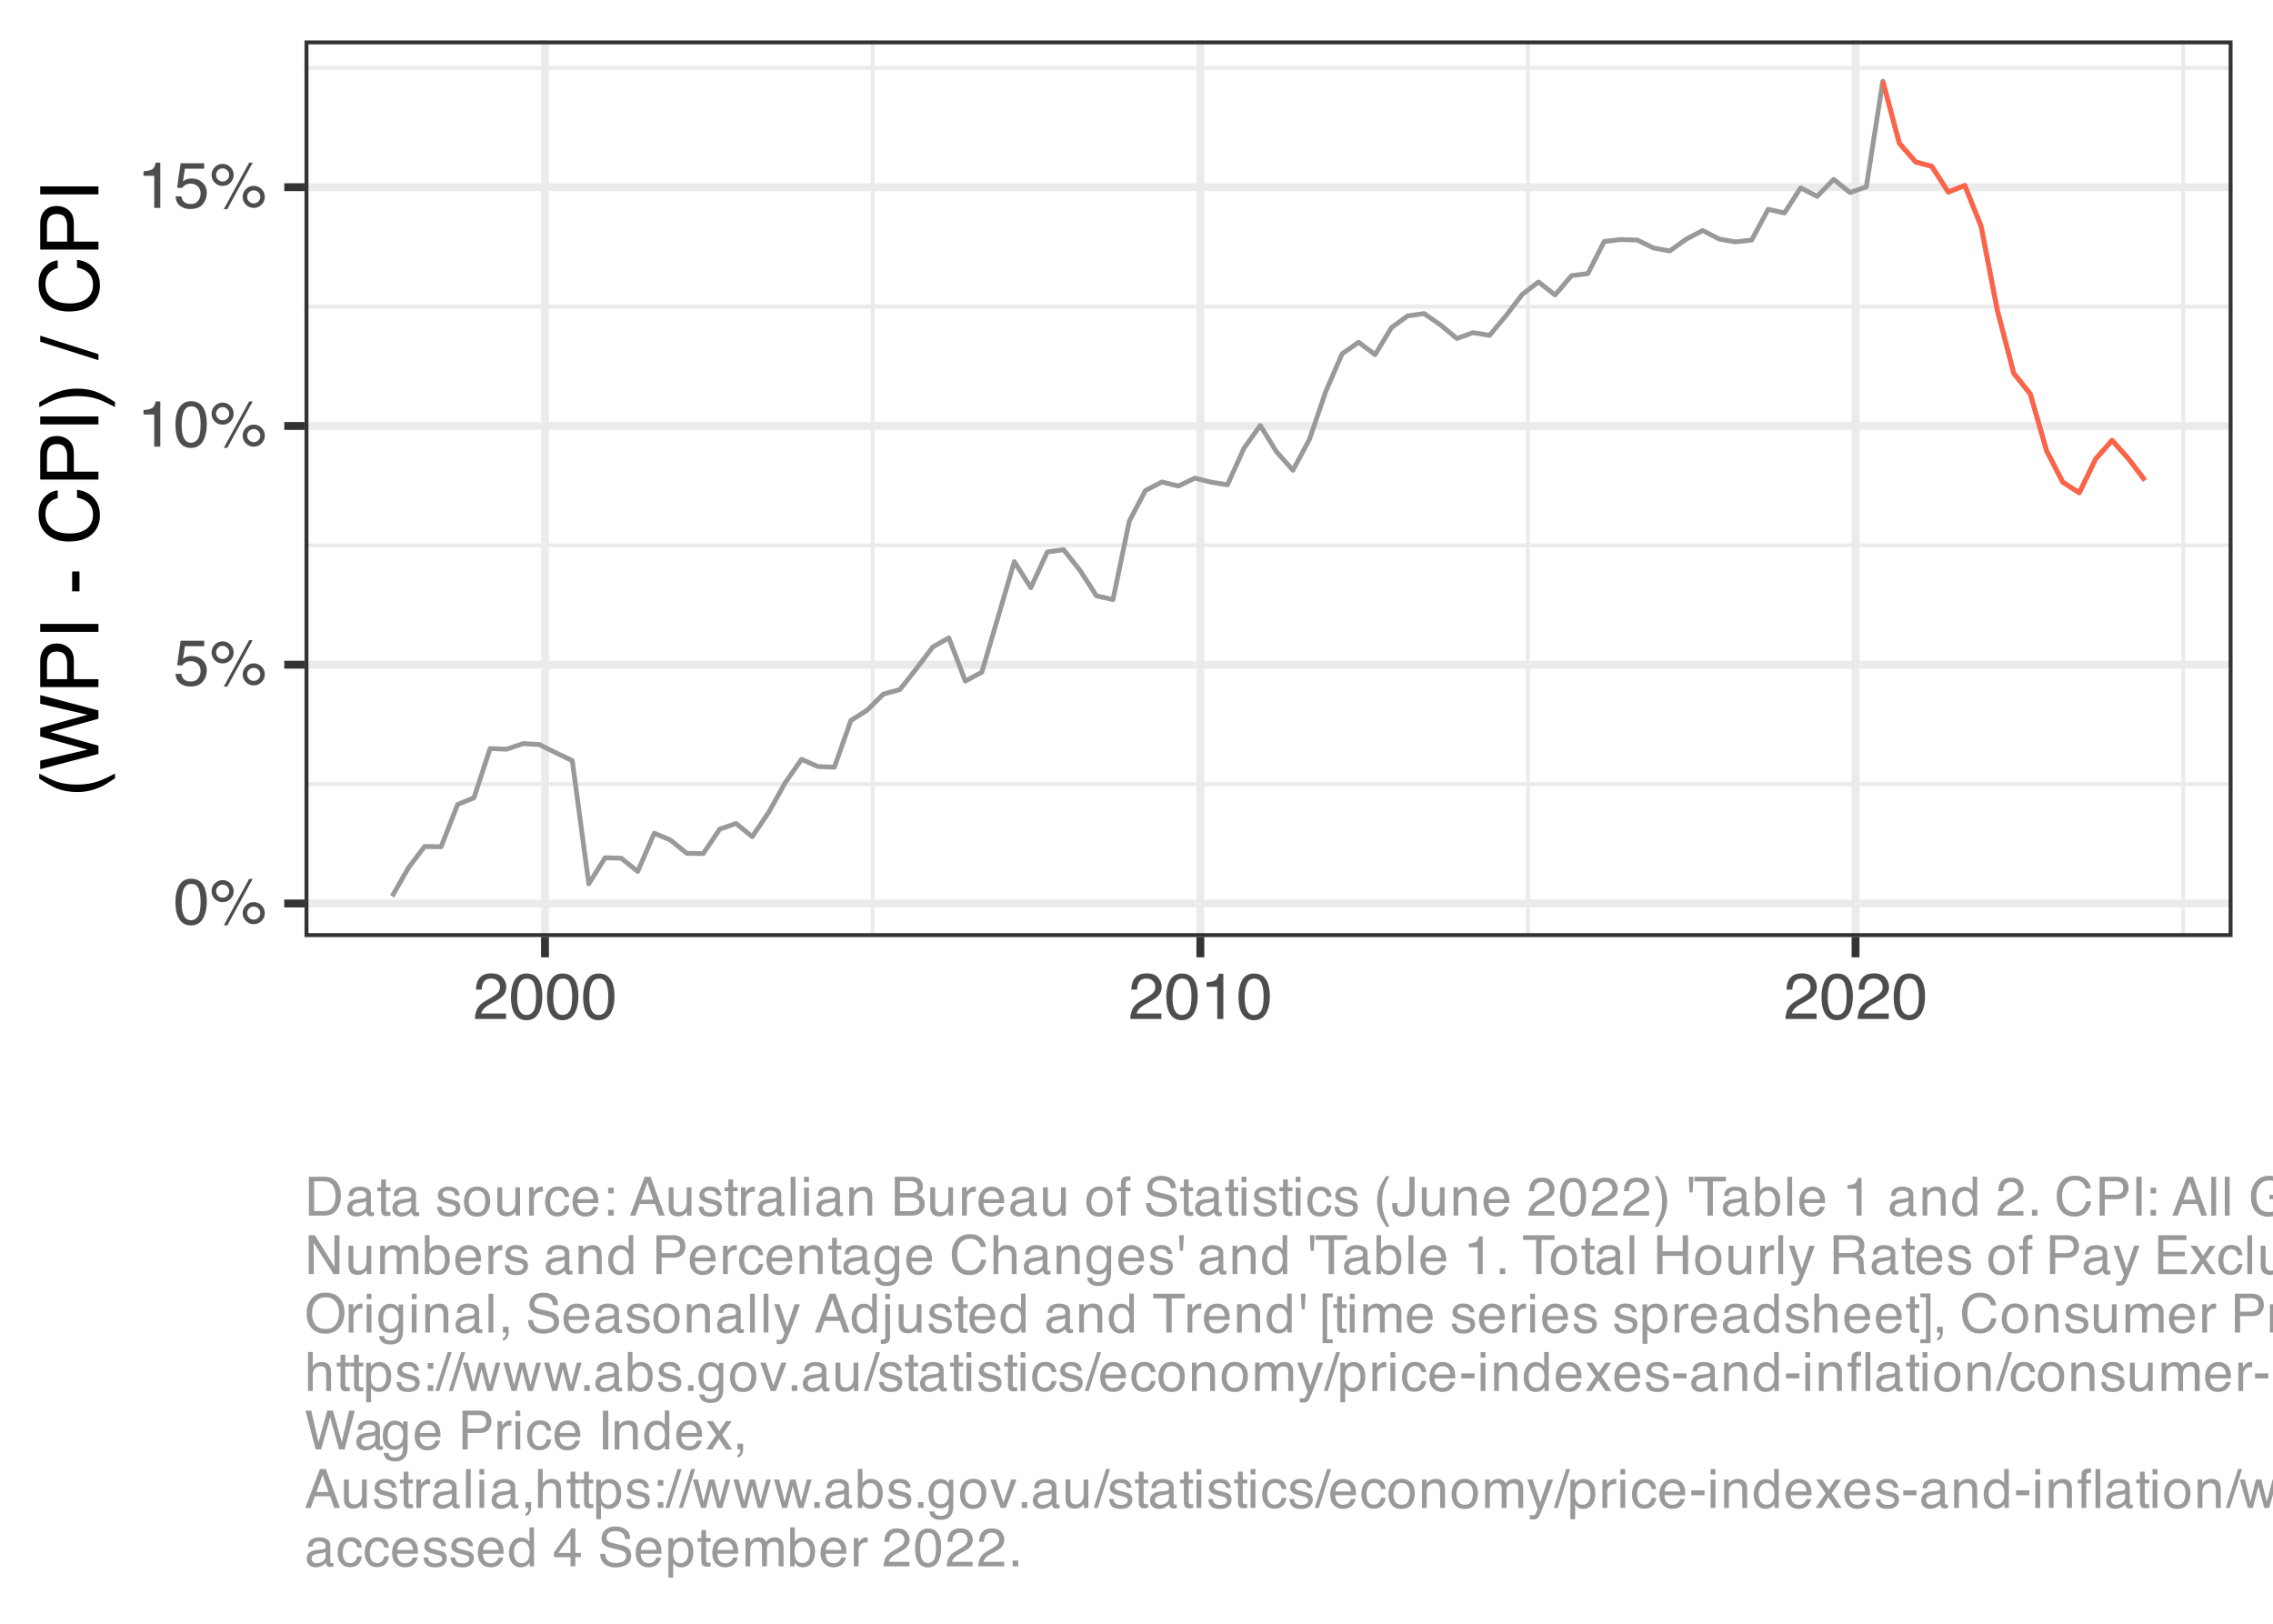<?xml version="1.0" encoding="UTF-8"?>
<svg xmlns="http://www.w3.org/2000/svg" xmlns:xlink="http://www.w3.org/1999/xlink" width="504" height="360" viewBox="0 0 504 360">
<defs>
<g>
<g id="glyph-0-0">
<path d="M 0.469 0 L 0.469 -10.328 L 8.672 -10.328 L 8.672 0 Z M 7.375 -1.297 L 7.375 -9.047 L 1.766 -9.047 L 1.766 -1.297 Z M 7.375 -1.297 "/>
</g>
<g id="glyph-0-1">
<path d="M 3.891 -10.078 C 5.203 -10.078 6.145 -9.539 6.719 -8.469 C 7.176 -7.633 7.406 -6.492 7.406 -5.047 C 7.406 -3.68 7.195 -2.551 6.781 -1.656 C 6.195 -0.363 5.234 0.281 3.891 0.281 C 2.68 0.281 1.781 -0.242 1.188 -1.297 C 0.695 -2.172 0.453 -3.348 0.453 -4.828 C 0.453 -5.973 0.598 -6.957 0.891 -7.781 C 1.441 -9.312 2.441 -10.078 3.891 -10.078 Z M 3.891 -0.875 C 4.547 -0.875 5.066 -1.164 5.453 -1.75 C 5.836 -2.332 6.031 -3.414 6.031 -5 C 6.031 -6.145 5.891 -7.086 5.609 -7.828 C 5.328 -8.566 4.781 -8.938 3.969 -8.938 C 3.227 -8.938 2.688 -8.582 2.344 -7.875 C 2 -7.176 1.828 -6.145 1.828 -4.781 C 1.828 -3.758 1.938 -2.938 2.156 -2.312 C 2.488 -1.352 3.066 -0.875 3.891 -0.875 Z M 3.891 -0.875 "/>
</g>
<g id="glyph-0-2">
<path d="M 9.812 -4.891 C 10.488 -4.891 11.066 -4.648 11.547 -4.172 C 12.023 -3.691 12.266 -3.117 12.266 -2.453 C 12.266 -1.773 12.023 -1.195 11.547 -0.719 C 11.066 -0.238 10.488 0 9.812 0 C 9.133 0 8.555 -0.238 8.078 -0.719 C 7.598 -1.195 7.359 -1.773 7.359 -2.453 C 7.359 -3.117 7.598 -3.691 8.078 -4.172 C 8.555 -4.648 9.133 -4.891 9.812 -4.891 Z M 8.797 -10.031 L 9.578 -10.031 L 3.953 0.266 L 3.172 0.266 Z M 2.906 -5.859 C 3.312 -5.859 3.656 -6 3.938 -6.281 C 4.227 -6.57 4.375 -6.914 4.375 -7.312 C 4.375 -7.707 4.227 -8.047 3.938 -8.328 C 3.656 -8.617 3.312 -8.766 2.906 -8.766 C 2.508 -8.766 2.172 -8.625 1.891 -8.344 C 1.609 -8.062 1.469 -7.719 1.469 -7.312 C 1.469 -6.914 1.609 -6.57 1.891 -6.281 C 2.172 -6 2.508 -5.859 2.906 -5.859 Z M 2.906 -9.766 C 3.594 -9.766 4.172 -9.523 4.641 -9.047 C 5.117 -8.566 5.359 -7.988 5.359 -7.312 C 5.359 -6.633 5.117 -6.055 4.641 -5.578 C 4.172 -5.109 3.594 -4.875 2.906 -4.875 C 2.238 -4.875 1.664 -5.109 1.188 -5.578 C 0.707 -6.055 0.469 -6.633 0.469 -7.312 C 0.469 -7.988 0.707 -8.566 1.188 -9.047 C 1.664 -9.523 2.238 -9.766 2.906 -9.766 Z M 9.812 -1 C 10.219 -1 10.562 -1.141 10.844 -1.422 C 11.125 -1.703 11.266 -2.047 11.266 -2.453 C 11.266 -2.848 11.125 -3.188 10.844 -3.469 C 10.562 -3.75 10.219 -3.891 9.812 -3.891 C 9.414 -3.891 9.07 -3.75 8.781 -3.469 C 8.5 -3.188 8.359 -2.848 8.359 -2.453 C 8.359 -2.047 8.5 -1.703 8.781 -1.422 C 9.07 -1.141 9.414 -1 9.812 -1 Z M 9.812 -1 "/>
</g>
<g id="glyph-0-3">
<path d="M 1.781 -2.562 C 1.863 -1.844 2.195 -1.344 2.781 -1.062 C 3.082 -0.926 3.43 -0.859 3.828 -0.859 C 4.578 -0.859 5.129 -1.098 5.484 -1.578 C 5.848 -2.055 6.031 -2.586 6.031 -3.172 C 6.031 -3.867 5.816 -4.41 5.391 -4.797 C 4.961 -5.18 4.445 -5.375 3.844 -5.375 C 3.406 -5.375 3.031 -5.289 2.719 -5.125 C 2.414 -4.957 2.148 -4.723 1.922 -4.422 L 0.828 -4.484 L 1.594 -9.906 L 6.828 -9.906 L 6.828 -8.688 L 2.547 -8.688 L 2.125 -5.875 C 2.352 -6.051 2.57 -6.188 2.781 -6.281 C 3.156 -6.438 3.594 -6.516 4.094 -6.516 C 5.008 -6.516 5.789 -6.219 6.438 -5.625 C 7.082 -5.031 7.406 -4.273 7.406 -3.359 C 7.406 -2.398 7.109 -1.555 6.516 -0.828 C 5.93 -0.109 4.992 0.25 3.703 0.25 C 2.879 0.25 2.148 0.02 1.516 -0.438 C 0.891 -0.895 0.539 -1.602 0.469 -2.562 Z M 1.781 -2.562 "/>
</g>
<g id="glyph-0-4">
<path d="M 1.375 -7.125 L 1.375 -8.109 C 2.289 -8.191 2.926 -8.336 3.281 -8.547 C 3.645 -8.754 3.914 -9.25 4.094 -10.031 L 5.094 -10.031 L 5.094 0 L 3.75 0 L 3.75 -7.125 Z M 1.375 -7.125 "/>
</g>
<g id="glyph-0-5">
<path d="M 0.453 0 C 0.492 -0.863 0.672 -1.617 0.984 -2.266 C 1.297 -2.91 1.906 -3.492 2.812 -4.016 L 4.172 -4.797 C 4.773 -5.148 5.195 -5.453 5.438 -5.703 C 5.82 -6.086 6.016 -6.531 6.016 -7.031 C 6.016 -7.613 5.836 -8.078 5.484 -8.422 C 5.129 -8.773 4.66 -8.953 4.078 -8.953 C 3.211 -8.953 2.613 -8.625 2.281 -7.969 C 2.102 -7.613 2.004 -7.125 1.984 -6.5 L 0.703 -6.5 C 0.711 -7.375 0.875 -8.086 1.188 -8.641 C 1.727 -9.617 2.695 -10.109 4.094 -10.109 C 5.238 -10.109 6.078 -9.797 6.609 -9.172 C 7.148 -8.547 7.422 -7.852 7.422 -7.094 C 7.422 -6.281 7.133 -5.586 6.562 -5.016 C 6.238 -4.68 5.648 -4.281 4.797 -3.812 L 3.828 -3.281 C 3.367 -3.02 3.008 -2.773 2.75 -2.547 C 2.281 -2.141 1.984 -1.691 1.859 -1.203 L 7.359 -1.203 L 7.359 0 Z M 0.453 0 "/>
</g>
<g id="glyph-1-0">
<path d="M 0 -0.578 L -12.906 -0.578 L -12.906 -10.828 L 0 -10.828 Z M -1.625 -9.219 L -11.297 -9.219 L -11.297 -2.203 L -1.625 -2.203 Z M -1.625 -9.219 "/>
</g>
<g id="glyph-1-1">
<path d="M -13.125 -5.328 C -11.332 -4.41 -10.016 -3.812 -9.172 -3.531 C -7.891 -3.113 -6.41 -2.906 -4.734 -2.906 C -3.035 -2.906 -1.484 -3.145 -0.078 -3.625 C 0.797 -3.914 2.047 -4.492 3.672 -5.359 L 3.672 -4.297 C 2.336 -3.43 1.484 -2.895 1.109 -2.688 C 0.742 -2.488 0.242 -2.27 -0.391 -2.031 C -1.254 -1.695 -2.18 -1.469 -3.172 -1.344 C -3.672 -1.281 -4.156 -1.25 -4.625 -1.25 C -6.352 -1.25 -7.895 -1.52 -9.25 -2.062 C -10.113 -2.406 -11.406 -3.129 -13.125 -4.234 Z M -13.125 -5.328 "/>
</g>
<g id="glyph-1-2">
<path d="M -12.906 -2.219 L -2.406 -4.656 L -12.906 -7.578 L -12.906 -9.469 L -2.406 -12.391 L -12.906 -14.828 L -12.906 -16.75 L 0 -13.344 L 0 -11.516 L -10.703 -8.531 L 0 -5.531 L 0 -3.703 L -12.906 -0.328 Z M -12.906 -2.219 "/>
</g>
<g id="glyph-1-3">
<path d="M -12.906 -1.531 L -12.906 -7.344 C -12.906 -8.5 -12.582 -9.426 -11.938 -10.125 C -11.289 -10.832 -10.383 -11.188 -9.219 -11.188 C -8.207 -11.188 -7.328 -10.867 -6.578 -10.234 C -5.828 -9.609 -5.453 -8.645 -5.453 -7.344 L -5.453 -3.281 L 0 -3.281 L 0 -1.531 Z M -9.203 -9.406 C -10.148 -9.406 -10.797 -9.055 -11.141 -8.359 C -11.316 -7.973 -11.406 -7.441 -11.406 -6.766 L -11.406 -3.281 L -6.938 -3.281 L -6.938 -6.766 C -6.938 -7.555 -7.102 -8.191 -7.438 -8.672 C -7.77 -9.16 -8.359 -9.406 -9.203 -9.406 Z M -9.203 -9.406 "/>
</g>
<g id="glyph-1-4">
<path d="M -12.906 -1.766 L -12.906 -3.531 L 0 -3.531 L 0 -1.766 Z M -12.906 -1.766 "/>
</g>
<g id="glyph-1-5">
</g>
<g id="glyph-1-6">
<path d="M -5.828 -0.75 L -5.828 -5.156 L -4.203 -5.156 L -4.203 -0.75 Z M -5.828 -0.75 "/>
</g>
<g id="glyph-1-7">
<path d="M -13.266 -6.812 C -13.266 -8.445 -12.832 -9.711 -11.969 -10.609 C -11.102 -11.516 -10.125 -12.02 -9.031 -12.125 L -9.031 -10.422 C -9.863 -10.223 -10.523 -9.832 -11.016 -9.25 C -11.504 -8.676 -11.75 -7.867 -11.75 -6.828 C -11.75 -5.555 -11.301 -4.531 -10.406 -3.75 C -9.508 -2.969 -8.141 -2.578 -6.297 -2.578 C -4.785 -2.578 -3.555 -2.926 -2.609 -3.625 C -1.672 -4.332 -1.203 -5.391 -1.203 -6.797 C -1.203 -8.086 -1.695 -9.066 -2.688 -9.734 C -3.207 -10.098 -3.895 -10.363 -4.75 -10.531 L -4.75 -12.25 C -3.383 -12.094 -2.242 -11.586 -1.328 -10.734 C -0.223 -9.703 0.328 -8.316 0.328 -6.578 C 0.328 -5.078 -0.125 -3.816 -1.031 -2.797 C -2.227 -1.461 -4.082 -0.797 -6.594 -0.797 C -8.5 -0.797 -10.062 -1.297 -11.281 -2.297 C -12.602 -3.391 -13.266 -4.895 -13.266 -6.812 Z M -13.266 -6.453 Z M -13.266 -6.453 "/>
</g>
<g id="glyph-1-8">
<path d="M 3.672 -0.625 C 1.859 -1.551 0.535 -2.148 -0.297 -2.422 C -1.555 -2.836 -3.035 -3.047 -4.734 -3.047 C -6.422 -3.047 -7.969 -2.805 -9.375 -2.328 C -10.238 -2.035 -11.488 -1.457 -13.125 -0.594 L -13.125 -1.656 C -11.676 -2.562 -10.785 -3.109 -10.453 -3.297 C -10.117 -3.492 -9.656 -3.703 -9.062 -3.922 C -8.332 -4.203 -7.609 -4.398 -6.891 -4.516 C -6.172 -4.641 -5.484 -4.703 -4.828 -4.703 C -3.086 -4.703 -1.539 -4.426 -0.188 -3.875 C 0.688 -3.531 1.973 -2.812 3.672 -1.719 Z M 3.672 -0.625 "/>
</g>
<g id="glyph-1-9">
<path d="M -12.906 -4.094 L -12.906 -5.438 L 0 -1.344 L 0 0 Z M -12.906 -4.094 "/>
</g>
<g id="glyph-2-0">
<path d="M 0.391 0 L 0.391 -8.609 L 7.219 -8.609 L 7.219 0 Z M 6.141 -1.078 L 6.141 -7.531 L 1.469 -7.531 L 1.469 -1.078 Z M 6.141 -1.078 "/>
</g>
<g id="glyph-2-1">
<path d="M 4.219 -1 C 4.613 -1 4.938 -1.039 5.188 -1.125 C 5.645 -1.27 6.02 -1.562 6.312 -2 C 6.539 -2.344 6.703 -2.785 6.797 -3.328 C 6.859 -3.66 6.891 -3.961 6.891 -4.234 C 6.891 -5.305 6.676 -6.133 6.25 -6.719 C 5.832 -7.312 5.148 -7.609 4.203 -7.609 L 2.141 -7.609 L 2.141 -1 Z M 0.969 -8.609 L 4.453 -8.609 C 5.641 -8.609 6.555 -8.188 7.203 -7.344 C 7.785 -6.594 8.078 -5.625 8.078 -4.438 C 8.078 -3.52 7.906 -2.691 7.562 -1.953 C 6.957 -0.648 5.914 0 4.438 0 L 0.969 0 Z M 0.969 -8.609 "/>
</g>
<g id="glyph-2-2">
<path d="M 1.578 -1.672 C 1.578 -1.367 1.688 -1.129 1.906 -0.953 C 2.133 -0.773 2.398 -0.688 2.703 -0.688 C 3.078 -0.688 3.438 -0.77 3.781 -0.938 C 4.375 -1.227 4.672 -1.695 4.672 -2.344 L 4.672 -3.188 C 4.535 -3.113 4.363 -3.047 4.156 -2.984 C 3.957 -2.93 3.758 -2.895 3.562 -2.875 L 2.938 -2.797 C 2.551 -2.742 2.258 -2.66 2.062 -2.547 C 1.738 -2.367 1.578 -2.078 1.578 -1.672 Z M 4.141 -3.797 C 4.379 -3.828 4.539 -3.93 4.625 -4.109 C 4.664 -4.203 4.688 -4.336 4.688 -4.516 C 4.688 -4.867 4.555 -5.125 4.297 -5.281 C 4.047 -5.445 3.688 -5.531 3.219 -5.531 C 2.664 -5.531 2.273 -5.383 2.047 -5.094 C 1.91 -4.926 1.82 -4.68 1.781 -4.359 L 0.797 -4.359 C 0.816 -5.129 1.066 -5.664 1.547 -5.969 C 2.035 -6.27 2.598 -6.422 3.234 -6.422 C 3.973 -6.422 4.57 -6.281 5.031 -6 C 5.488 -5.719 5.719 -5.281 5.719 -4.688 L 5.719 -1.078 C 5.719 -0.973 5.738 -0.883 5.781 -0.812 C 5.832 -0.75 5.93 -0.719 6.078 -0.719 C 6.117 -0.719 6.164 -0.719 6.219 -0.719 C 6.281 -0.727 6.348 -0.738 6.422 -0.75 L 6.422 0.031 C 6.254 0.07 6.125 0.098 6.031 0.109 C 5.945 0.129 5.832 0.141 5.688 0.141 C 5.32 0.141 5.062 0.008 4.906 -0.25 C 4.812 -0.383 4.75 -0.578 4.719 -0.828 C 4.5 -0.547 4.188 -0.301 3.781 -0.094 C 3.383 0.113 2.945 0.219 2.469 0.219 C 1.883 0.219 1.406 0.039 1.031 -0.312 C 0.664 -0.664 0.484 -1.109 0.484 -1.641 C 0.484 -2.223 0.664 -2.676 1.031 -3 C 1.395 -3.32 1.867 -3.52 2.453 -3.594 Z M 3.266 -6.422 Z M 3.266 -6.422 "/>
</g>
<g id="glyph-2-3">
<path d="M 0.984 -8.031 L 2.047 -8.031 L 2.047 -6.281 L 3.047 -6.281 L 3.047 -5.422 L 2.047 -5.422 L 2.047 -1.312 C 2.047 -1.094 2.125 -0.945 2.281 -0.875 C 2.352 -0.832 2.488 -0.812 2.688 -0.812 C 2.738 -0.812 2.789 -0.812 2.844 -0.812 C 2.906 -0.82 2.973 -0.828 3.047 -0.828 L 3.047 0 C 2.93 0.031 2.805 0.051 2.672 0.062 C 2.547 0.082 2.406 0.094 2.25 0.094 C 1.758 0.094 1.426 -0.031 1.25 -0.281 C 1.07 -0.531 0.984 -0.859 0.984 -1.266 L 0.984 -5.422 L 0.141 -5.422 L 0.141 -6.281 L 0.984 -6.281 Z M 0.984 -8.031 "/>
</g>
<g id="glyph-2-4">
</g>
<g id="glyph-2-5">
<path d="M 1.406 -1.969 C 1.438 -1.613 1.523 -1.344 1.672 -1.156 C 1.93 -0.82 2.391 -0.656 3.047 -0.656 C 3.441 -0.656 3.785 -0.738 4.078 -0.906 C 4.379 -1.07 4.531 -1.332 4.531 -1.688 C 4.531 -1.957 4.41 -2.164 4.172 -2.312 C 4.016 -2.395 3.711 -2.492 3.266 -2.609 L 2.422 -2.812 C 1.891 -2.945 1.5 -3.098 1.25 -3.266 C 0.789 -3.547 0.562 -3.941 0.562 -4.453 C 0.562 -5.047 0.773 -5.523 1.203 -5.891 C 1.629 -6.254 2.207 -6.438 2.938 -6.438 C 3.875 -6.438 4.551 -6.16 4.969 -5.609 C 5.238 -5.254 5.367 -4.875 5.359 -4.469 L 4.359 -4.469 C 4.336 -4.707 4.254 -4.926 4.109 -5.125 C 3.867 -5.395 3.445 -5.531 2.844 -5.531 C 2.445 -5.531 2.145 -5.453 1.938 -5.297 C 1.738 -5.148 1.641 -4.953 1.641 -4.703 C 1.641 -4.43 1.773 -4.211 2.047 -4.047 C 2.203 -3.953 2.43 -3.867 2.734 -3.797 L 3.422 -3.625 C 4.18 -3.438 4.691 -3.258 4.953 -3.094 C 5.359 -2.82 5.562 -2.395 5.562 -1.812 C 5.562 -1.258 5.348 -0.781 4.922 -0.375 C 4.504 0.031 3.863 0.234 3 0.234 C 2.062 0.234 1.395 0.023 1 -0.391 C 0.613 -0.816 0.41 -1.344 0.391 -1.969 Z M 2.953 -6.422 Z M 2.953 -6.422 "/>
</g>
<g id="glyph-2-6">
<path d="M 3.266 -0.688 C 3.961 -0.688 4.441 -0.945 4.703 -1.469 C 4.961 -2 5.094 -2.586 5.094 -3.234 C 5.094 -3.828 5 -4.305 4.812 -4.672 C 4.508 -5.242 4 -5.531 3.281 -5.531 C 2.633 -5.531 2.164 -5.285 1.875 -4.797 C 1.582 -4.305 1.438 -3.711 1.438 -3.016 C 1.438 -2.348 1.582 -1.789 1.875 -1.344 C 2.164 -0.906 2.629 -0.688 3.266 -0.688 Z M 3.312 -6.453 C 4.113 -6.453 4.789 -6.18 5.344 -5.641 C 5.906 -5.109 6.188 -4.316 6.188 -3.266 C 6.188 -2.254 5.941 -1.414 5.453 -0.75 C 4.961 -0.094 4.203 0.234 3.172 0.234 C 2.305 0.234 1.617 -0.055 1.109 -0.641 C 0.598 -1.234 0.344 -2.02 0.344 -3 C 0.344 -4.051 0.609 -4.891 1.141 -5.516 C 1.68 -6.141 2.406 -6.453 3.312 -6.453 Z M 3.266 -6.422 Z M 3.266 -6.422 "/>
</g>
<g id="glyph-2-7">
<path d="M 1.828 -6.281 L 1.828 -2.109 C 1.828 -1.785 1.879 -1.523 1.984 -1.328 C 2.172 -0.953 2.52 -0.766 3.031 -0.766 C 3.758 -0.766 4.258 -1.094 4.531 -1.75 C 4.676 -2.102 4.75 -2.582 4.75 -3.188 L 4.75 -6.281 L 5.797 -6.281 L 5.797 0 L 4.812 0 L 4.812 -0.922 C 4.676 -0.68 4.508 -0.484 4.312 -0.328 C 3.906 0.004 3.414 0.172 2.844 0.172 C 1.945 0.172 1.336 -0.129 1.016 -0.734 C 0.836 -1.047 0.75 -1.473 0.75 -2.016 L 0.75 -6.281 Z M 3.281 -6.422 Z M 3.281 -6.422 "/>
</g>
<g id="glyph-2-8">
<path d="M 0.797 -6.281 L 1.812 -6.281 L 1.812 -5.188 C 1.883 -5.406 2.082 -5.664 2.406 -5.969 C 2.727 -6.27 3.098 -6.422 3.516 -6.422 C 3.535 -6.422 3.566 -6.414 3.609 -6.406 C 3.66 -6.406 3.742 -6.398 3.859 -6.391 L 3.859 -5.281 C 3.797 -5.289 3.738 -5.297 3.688 -5.297 C 3.633 -5.297 3.578 -5.297 3.516 -5.297 C 2.984 -5.297 2.57 -5.125 2.281 -4.781 C 2 -4.445 1.859 -4.055 1.859 -3.609 L 1.859 0 L 0.797 0 Z M 0.797 -6.281 "/>
</g>
<g id="glyph-2-9">
<path d="M 3.188 -6.453 C 3.895 -6.453 4.469 -6.281 4.906 -5.938 C 5.352 -5.594 5.625 -5.004 5.719 -4.172 L 4.688 -4.172 C 4.625 -4.555 4.484 -4.875 4.266 -5.125 C 4.047 -5.383 3.688 -5.516 3.188 -5.516 C 2.52 -5.516 2.039 -5.188 1.75 -4.531 C 1.562 -4.102 1.469 -3.578 1.469 -2.953 C 1.469 -2.328 1.598 -1.797 1.859 -1.359 C 2.129 -0.93 2.551 -0.719 3.125 -0.719 C 3.562 -0.719 3.906 -0.852 4.156 -1.125 C 4.414 -1.395 4.594 -1.758 4.688 -2.219 L 5.719 -2.219 C 5.602 -1.383 5.312 -0.773 4.844 -0.391 C 4.375 -0.004 3.773 0.188 3.047 0.188 C 2.223 0.188 1.566 -0.113 1.078 -0.719 C 0.586 -1.32 0.344 -2.07 0.344 -2.969 C 0.344 -4.07 0.609 -4.926 1.141 -5.531 C 1.68 -6.145 2.363 -6.453 3.188 -6.453 Z M 3.031 -6.422 Z M 3.031 -6.422 "/>
</g>
<g id="glyph-2-10">
<path d="M 3.391 -6.422 C 3.836 -6.422 4.27 -6.316 4.688 -6.109 C 5.102 -5.898 5.422 -5.629 5.641 -5.297 C 5.848 -4.973 5.988 -4.602 6.062 -4.188 C 6.125 -3.895 6.156 -3.43 6.156 -2.797 L 1.547 -2.797 C 1.566 -2.16 1.719 -1.648 2 -1.266 C 2.281 -0.879 2.719 -0.688 3.312 -0.688 C 3.863 -0.688 4.301 -0.867 4.625 -1.234 C 4.812 -1.441 4.945 -1.688 5.031 -1.969 L 6.062 -1.969 C 6.039 -1.738 5.953 -1.484 5.797 -1.203 C 5.641 -0.922 5.469 -0.688 5.281 -0.5 C 4.957 -0.188 4.555 0.02 4.078 0.125 C 3.828 0.188 3.539 0.219 3.219 0.219 C 2.438 0.219 1.773 -0.062 1.234 -0.625 C 0.691 -1.195 0.422 -1.992 0.422 -3.016 C 0.422 -4.023 0.691 -4.844 1.234 -5.469 C 1.785 -6.102 2.504 -6.422 3.391 -6.422 Z M 5.062 -3.641 C 5.02 -4.098 4.922 -4.461 4.766 -4.734 C 4.484 -5.242 4.004 -5.5 3.328 -5.5 C 2.836 -5.5 2.426 -5.32 2.094 -4.969 C 1.77 -4.625 1.598 -4.18 1.578 -3.641 Z M 3.281 -6.422 Z M 3.281 -6.422 "/>
</g>
<g id="glyph-2-11">
<path d="M 1.328 -6.188 L 2.562 -6.188 L 2.562 -4.922 L 1.328 -4.922 Z M 1.328 -1.281 L 2.562 -1.281 L 2.562 0 L 1.328 0 Z M 1.328 -1.281 "/>
</g>
<g id="glyph-2-12">
<path d="M 5.328 -3.531 L 4.031 -7.328 L 2.641 -3.531 Z M 3.422 -8.609 L 4.734 -8.609 L 7.859 0 L 6.578 0 L 5.703 -2.578 L 2.297 -2.578 L 1.375 0 L 0.172 0 Z M 3.422 -8.609 "/>
</g>
<g id="glyph-2-13">
<path d="M 0.797 -8.609 L 1.859 -8.609 L 1.859 0 L 0.797 0 Z M 0.797 -8.609 "/>
</g>
<g id="glyph-2-14">
<path d="M 0.781 -6.25 L 1.844 -6.25 L 1.844 0 L 0.781 0 Z M 0.781 -8.609 L 1.844 -8.609 L 1.844 -7.406 L 0.781 -7.406 Z M 0.781 -8.609 "/>
</g>
<g id="glyph-2-15">
<path d="M 0.781 -6.281 L 1.781 -6.281 L 1.781 -5.391 C 2.07 -5.754 2.383 -6.016 2.719 -6.172 C 3.051 -6.336 3.422 -6.422 3.828 -6.422 C 4.711 -6.422 5.312 -6.109 5.625 -5.484 C 5.801 -5.141 5.891 -4.656 5.891 -4.031 L 5.891 0 L 4.812 0 L 4.812 -3.953 C 4.812 -4.336 4.754 -4.645 4.641 -4.875 C 4.453 -5.27 4.113 -5.469 3.625 -5.469 C 3.375 -5.469 3.172 -5.441 3.016 -5.391 C 2.723 -5.305 2.469 -5.133 2.25 -4.875 C 2.07 -4.664 1.957 -4.453 1.906 -4.234 C 1.852 -4.016 1.828 -3.695 1.828 -3.281 L 1.828 0 L 0.781 0 Z M 3.25 -6.422 Z M 3.25 -6.422 "/>
</g>
<g id="glyph-2-16">
<path d="M 4.156 -4.969 C 4.645 -4.969 5.023 -5.035 5.297 -5.172 C 5.723 -5.391 5.938 -5.773 5.938 -6.328 C 5.938 -6.891 5.707 -7.27 5.25 -7.469 C 5 -7.582 4.617 -7.641 4.109 -7.641 L 2.031 -7.641 L 2.031 -4.969 Z M 4.547 -1 C 5.254 -1 5.766 -1.207 6.078 -1.625 C 6.266 -1.883 6.359 -2.195 6.359 -2.562 C 6.359 -3.188 6.078 -3.613 5.516 -3.844 C 5.223 -3.969 4.832 -4.031 4.344 -4.031 L 2.031 -4.031 L 2.031 -1 Z M 0.891 -8.609 L 4.578 -8.609 C 5.586 -8.609 6.305 -8.305 6.734 -7.703 C 6.984 -7.348 7.109 -6.938 7.109 -6.469 C 7.109 -5.926 6.953 -5.484 6.641 -5.141 C 6.484 -4.953 6.254 -4.785 5.953 -4.641 C 6.391 -4.473 6.719 -4.281 6.938 -4.062 C 7.332 -3.688 7.531 -3.172 7.531 -2.516 C 7.531 -1.961 7.352 -1.461 7 -1.016 C 6.477 -0.336 5.656 0 4.531 0 L 0.891 0 Z M 0.891 -8.609 "/>
</g>
<g id="glyph-2-17">
<path d="M 1.031 -7.234 C 1.051 -7.672 1.129 -7.988 1.266 -8.188 C 1.516 -8.551 1.988 -8.734 2.688 -8.734 C 2.758 -8.734 2.828 -8.727 2.891 -8.719 C 2.961 -8.719 3.047 -8.711 3.141 -8.703 L 3.141 -7.75 C 3.023 -7.758 2.941 -7.766 2.891 -7.766 C 2.848 -7.766 2.805 -7.766 2.766 -7.766 C 2.441 -7.766 2.25 -7.68 2.188 -7.516 C 2.125 -7.348 2.094 -6.926 2.094 -6.25 L 3.141 -6.25 L 3.141 -5.422 L 2.078 -5.422 L 2.078 0 L 1.031 0 L 1.031 -5.422 L 0.172 -5.422 L 0.172 -6.25 L 1.031 -6.25 Z M 1.031 -7.234 "/>
</g>
<g id="glyph-2-18">
<path d="M 1.672 -2.781 C 1.703 -2.289 1.816 -1.895 2.016 -1.594 C 2.41 -1.02 3.094 -0.734 4.062 -0.734 C 4.5 -0.734 4.898 -0.797 5.266 -0.922 C 5.961 -1.16 6.312 -1.594 6.312 -2.219 C 6.312 -2.688 6.16 -3.02 5.859 -3.219 C 5.566 -3.414 5.102 -3.586 4.469 -3.734 L 3.312 -4 C 2.539 -4.164 2 -4.352 1.688 -4.562 C 1.145 -4.926 0.875 -5.461 0.875 -6.172 C 0.875 -6.953 1.141 -7.586 1.672 -8.078 C 2.203 -8.578 2.957 -8.828 3.938 -8.828 C 4.844 -8.828 5.609 -8.609 6.234 -8.172 C 6.867 -7.734 7.188 -7.035 7.188 -6.078 L 6.094 -6.078 C 6.031 -6.547 5.906 -6.898 5.719 -7.141 C 5.363 -7.586 4.758 -7.812 3.906 -7.812 C 3.219 -7.812 2.723 -7.664 2.422 -7.375 C 2.117 -7.094 1.969 -6.758 1.969 -6.375 C 1.969 -5.957 2.145 -5.648 2.5 -5.453 C 2.727 -5.328 3.25 -5.172 4.062 -4.984 L 5.281 -4.703 C 5.852 -4.566 6.301 -4.383 6.625 -4.156 C 7.164 -3.758 7.438 -3.176 7.438 -2.406 C 7.438 -1.457 7.086 -0.773 6.391 -0.359 C 5.703 0.047 4.898 0.25 3.984 0.25 C 2.91 0.25 2.07 -0.02 1.469 -0.562 C 0.863 -1.113 0.566 -1.852 0.578 -2.781 Z M 4.031 -8.844 Z M 4.031 -8.844 "/>
</g>
<g id="glyph-2-19">
<path d="M 3.547 -8.75 C 2.93 -7.562 2.535 -6.688 2.359 -6.125 C 2.078 -5.258 1.938 -4.27 1.938 -3.156 C 1.938 -2.02 2.098 -0.984 2.422 -0.047 C 2.609 0.535 2.988 1.367 3.562 2.453 L 2.859 2.453 C 2.285 1.555 1.93 0.984 1.797 0.734 C 1.66 0.492 1.516 0.16 1.359 -0.266 C 1.141 -0.836 0.984 -1.453 0.891 -2.109 C 0.848 -2.453 0.828 -2.773 0.828 -3.078 C 0.828 -4.234 1.008 -5.266 1.375 -6.172 C 1.602 -6.742 2.082 -7.602 2.812 -8.75 Z M 3.547 -8.75 "/>
</g>
<g id="glyph-2-20">
<path d="M 5.141 -2.562 C 5.141 -1.844 5.031 -1.281 4.812 -0.875 C 4.414 -0.133 3.66 0.234 2.547 0.234 C 1.898 0.234 1.348 0.055 0.891 -0.297 C 0.43 -0.648 0.203 -1.27 0.203 -2.156 L 0.203 -2.781 L 1.297 -2.781 L 1.297 -2.156 C 1.297 -1.688 1.398 -1.332 1.609 -1.094 C 1.816 -0.863 2.145 -0.75 2.594 -0.75 C 3.207 -0.75 3.613 -0.961 3.812 -1.391 C 3.926 -1.648 3.984 -2.145 3.984 -2.875 L 3.984 -8.609 L 5.141 -8.609 Z M 5.141 -2.562 "/>
</g>
<g id="glyph-2-21">
<path d="M 0.375 0 C 0.414 -0.719 0.566 -1.344 0.828 -1.875 C 1.086 -2.414 1.594 -2.906 2.344 -3.344 L 3.469 -4 C 3.969 -4.289 4.32 -4.539 4.531 -4.75 C 4.852 -5.07 5.016 -5.441 5.016 -5.859 C 5.016 -6.348 4.863 -6.734 4.562 -7.016 C 4.27 -7.305 3.883 -7.453 3.406 -7.453 C 2.676 -7.453 2.176 -7.18 1.906 -6.641 C 1.75 -6.336 1.664 -5.93 1.656 -5.422 L 0.578 -5.422 C 0.586 -6.148 0.723 -6.742 0.984 -7.203 C 1.441 -8.016 2.25 -8.422 3.406 -8.422 C 4.363 -8.422 5.062 -8.16 5.5 -7.641 C 5.945 -7.117 6.172 -6.539 6.172 -5.906 C 6.172 -5.238 5.938 -4.664 5.469 -4.188 C 5.195 -3.906 4.707 -3.566 4 -3.172 L 3.188 -2.734 C 2.812 -2.523 2.516 -2.32 2.297 -2.125 C 1.898 -1.789 1.648 -1.414 1.547 -1 L 6.141 -1 L 6.141 0 Z M 0.375 0 "/>
</g>
<g id="glyph-2-22">
<path d="M 3.25 -8.391 C 4.332 -8.391 5.117 -7.941 5.609 -7.047 C 5.984 -6.359 6.172 -5.41 6.172 -4.203 C 6.172 -3.066 6 -2.125 5.656 -1.375 C 5.164 -0.301 4.359 0.234 3.234 0.234 C 2.234 0.234 1.484 -0.203 0.984 -1.078 C 0.578 -1.816 0.375 -2.801 0.375 -4.031 C 0.375 -4.977 0.5 -5.797 0.75 -6.484 C 1.207 -7.754 2.039 -8.391 3.25 -8.391 Z M 3.234 -0.734 C 3.785 -0.734 4.223 -0.973 4.547 -1.453 C 4.867 -1.941 5.031 -2.848 5.031 -4.172 C 5.031 -5.117 4.91 -5.898 4.672 -6.516 C 4.441 -7.129 3.988 -7.438 3.312 -7.438 C 2.688 -7.438 2.227 -7.145 1.938 -6.562 C 1.656 -5.977 1.516 -5.117 1.516 -3.984 C 1.516 -3.129 1.609 -2.441 1.797 -1.922 C 2.078 -1.129 2.555 -0.734 3.234 -0.734 Z M 3.234 -0.734 "/>
</g>
<g id="glyph-2-23">
<path d="M 0.422 2.453 C 1.035 1.242 1.438 0.359 1.625 -0.203 C 1.895 -1.035 2.031 -2.02 2.031 -3.156 C 2.031 -4.281 1.867 -5.312 1.547 -6.25 C 1.359 -6.832 0.977 -7.664 0.406 -8.75 L 1.109 -8.75 C 1.711 -7.789 2.078 -7.195 2.203 -6.969 C 2.328 -6.75 2.461 -6.441 2.609 -6.047 C 2.797 -5.555 2.93 -5.07 3.016 -4.594 C 3.098 -4.113 3.141 -3.656 3.141 -3.219 C 3.141 -2.062 2.953 -1.031 2.578 -0.125 C 2.348 0.457 1.875 1.316 1.156 2.453 Z M 0.422 2.453 "/>
</g>
<g id="glyph-2-24">
<path d="M 1.984 -8.609 L 1.781 -5.156 L 1.109 -5.156 L 0.922 -8.609 Z M 1.984 -8.609 "/>
</g>
<g id="glyph-2-25">
<path d="M 7.172 -8.609 L 7.172 -7.578 L 4.281 -7.578 L 4.281 0 L 3.094 0 L 3.094 -7.578 L 0.188 -7.578 L 0.188 -8.609 Z M 7.172 -8.609 "/>
</g>
<g id="glyph-2-26">
<path d="M 0.688 -8.641 L 1.719 -8.641 L 1.719 -5.516 C 1.945 -5.816 2.223 -6.047 2.547 -6.203 C 2.867 -6.359 3.219 -6.438 3.594 -6.438 C 4.375 -6.438 5.004 -6.164 5.484 -5.625 C 5.973 -5.094 6.219 -4.305 6.219 -3.266 C 6.219 -2.266 5.977 -1.438 5.5 -0.781 C 5.02 -0.125 4.352 0.203 3.5 0.203 C 3.02 0.203 2.617 0.086 2.297 -0.141 C 2.098 -0.285 1.891 -0.504 1.672 -0.797 L 1.672 0 L 0.688 0 Z M 3.438 -0.734 C 4.008 -0.734 4.438 -0.957 4.719 -1.406 C 5 -1.863 5.141 -2.461 5.141 -3.203 C 5.141 -3.867 5 -4.414 4.719 -4.844 C 4.438 -5.281 4.02 -5.5 3.469 -5.5 C 2.988 -5.5 2.566 -5.32 2.203 -4.969 C 1.836 -4.613 1.656 -4.023 1.656 -3.203 C 1.656 -2.617 1.727 -2.141 1.875 -1.766 C 2.156 -1.078 2.676 -0.734 3.438 -0.734 Z M 3.438 -0.734 "/>
</g>
<g id="glyph-2-27">
<path d="M 1.156 -5.938 L 1.156 -6.75 C 1.914 -6.82 2.441 -6.945 2.734 -7.125 C 3.035 -7.301 3.266 -7.711 3.422 -8.359 L 4.25 -8.359 L 4.25 0 L 3.125 0 L 3.125 -5.938 Z M 1.156 -5.938 "/>
</g>
<g id="glyph-2-28">
<path d="M 1.438 -3.062 C 1.438 -2.395 1.578 -1.832 1.859 -1.375 C 2.148 -0.926 2.609 -0.703 3.234 -0.703 C 3.723 -0.703 4.125 -0.91 4.438 -1.328 C 4.758 -1.742 4.922 -2.348 4.922 -3.141 C 4.922 -3.93 4.754 -4.516 4.422 -4.891 C 4.098 -5.273 3.703 -5.469 3.234 -5.469 C 2.703 -5.469 2.27 -5.266 1.938 -4.859 C 1.602 -4.453 1.438 -3.852 1.438 -3.062 Z M 3.031 -6.391 C 3.508 -6.391 3.91 -6.285 4.234 -6.078 C 4.422 -5.961 4.633 -5.758 4.875 -5.469 L 4.875 -8.641 L 5.891 -8.641 L 5.891 0 L 4.938 0 L 4.938 -0.875 C 4.695 -0.488 4.406 -0.207 4.062 -0.031 C 3.727 0.133 3.344 0.219 2.906 0.219 C 2.207 0.219 1.602 -0.07 1.094 -0.656 C 0.582 -1.25 0.328 -2.031 0.328 -3 C 0.328 -3.914 0.562 -4.707 1.031 -5.375 C 1.5 -6.051 2.164 -6.391 3.031 -6.391 Z M 3.031 -6.391 "/>
</g>
<g id="glyph-2-29">
<path d="M 1.031 -1.281 L 2.25 -1.281 L 2.25 0 L 1.031 0 Z M 1.031 -1.281 "/>
</g>
<g id="glyph-2-30">
<path d="M 4.547 -8.844 C 5.629 -8.844 6.473 -8.555 7.078 -7.984 C 7.68 -7.41 8.016 -6.758 8.078 -6.031 L 6.938 -6.031 C 6.812 -6.582 6.555 -7.02 6.172 -7.344 C 5.785 -7.664 5.242 -7.828 4.547 -7.828 C 3.703 -7.828 3.02 -7.531 2.5 -6.938 C 1.977 -6.344 1.719 -5.43 1.719 -4.203 C 1.719 -3.191 1.953 -2.367 2.422 -1.734 C 2.891 -1.109 3.594 -0.797 4.531 -0.797 C 5.383 -0.797 6.039 -1.129 6.5 -1.797 C 6.727 -2.141 6.906 -2.598 7.031 -3.172 L 8.156 -3.172 C 8.062 -2.266 7.727 -1.504 7.156 -0.891 C 6.469 -0.148 5.547 0.219 4.391 0.219 C 3.391 0.219 2.551 -0.082 1.875 -0.688 C 0.977 -1.488 0.531 -2.723 0.531 -4.391 C 0.531 -5.66 0.863 -6.703 1.531 -7.516 C 2.258 -8.398 3.266 -8.844 4.547 -8.844 Z M 4.312 -8.844 Z M 4.312 -8.844 "/>
</g>
<g id="glyph-2-31">
<path d="M 1.031 -8.609 L 4.906 -8.609 C 5.664 -8.609 6.281 -8.391 6.75 -7.953 C 7.219 -7.523 7.453 -6.922 7.453 -6.141 C 7.453 -5.473 7.242 -4.891 6.828 -4.391 C 6.41 -3.891 5.77 -3.641 4.906 -3.641 L 2.188 -3.641 L 2.188 0 L 1.031 0 Z M 6.281 -6.141 C 6.281 -6.766 6.047 -7.191 5.578 -7.422 C 5.316 -7.547 4.961 -7.609 4.516 -7.609 L 2.188 -7.609 L 2.188 -4.625 L 4.516 -4.625 C 5.035 -4.625 5.457 -4.734 5.781 -4.953 C 6.113 -5.18 6.281 -5.578 6.281 -6.141 Z M 6.281 -6.141 "/>
</g>
<g id="glyph-2-32">
<path d="M 1.172 -8.609 L 2.359 -8.609 L 2.359 0 L 1.172 0 Z M 1.172 -8.609 "/>
</g>
<g id="glyph-2-33">
<path d="M 4.641 -8.828 C 5.441 -8.828 6.141 -8.672 6.734 -8.359 C 7.586 -7.91 8.109 -7.125 8.297 -6 L 7.156 -6 C 7.008 -6.625 6.711 -7.082 6.266 -7.375 C 5.828 -7.664 5.273 -7.812 4.609 -7.812 C 3.805 -7.812 3.133 -7.508 2.594 -6.906 C 2.051 -6.312 1.781 -5.422 1.781 -4.234 C 1.781 -3.211 2.004 -2.379 2.453 -1.734 C 2.898 -1.098 3.629 -0.781 4.641 -0.781 C 5.422 -0.781 6.066 -1.004 6.578 -1.453 C 7.086 -1.898 7.348 -2.629 7.359 -3.641 L 4.672 -3.641 L 4.672 -4.609 L 8.438 -4.609 L 8.438 0 L 7.688 0 L 7.406 -1.109 C 7.02 -0.672 6.672 -0.367 6.359 -0.203 C 5.848 0.086 5.195 0.234 4.406 0.234 C 3.395 0.234 2.52 -0.098 1.781 -0.766 C 0.977 -1.586 0.578 -2.723 0.578 -4.172 C 0.578 -5.609 0.969 -6.754 1.75 -7.609 C 2.488 -8.422 3.453 -8.828 4.641 -8.828 Z M 4.438 -8.844 Z M 4.438 -8.844 "/>
</g>
<g id="glyph-2-34">
<path d="M 3.422 -0.703 C 3.91 -0.703 4.316 -0.91 4.641 -1.328 C 4.973 -1.742 5.141 -2.359 5.141 -3.172 C 5.141 -3.672 5.066 -4.102 4.922 -4.469 C 4.648 -5.156 4.148 -5.5 3.422 -5.5 C 2.691 -5.5 2.191 -5.133 1.922 -4.406 C 1.773 -4.02 1.703 -3.523 1.703 -2.922 C 1.703 -2.43 1.773 -2.02 1.922 -1.688 C 2.191 -1.031 2.691 -0.703 3.422 -0.703 Z M 0.688 -6.25 L 1.719 -6.25 L 1.719 -5.422 C 1.926 -5.703 2.156 -5.922 2.406 -6.078 C 2.758 -6.305 3.176 -6.422 3.656 -6.422 C 4.375 -6.422 4.977 -6.148 5.469 -5.609 C 5.969 -5.066 6.219 -4.289 6.219 -3.281 C 6.219 -1.906 5.859 -0.926 5.141 -0.344 C 4.691 0.031 4.164 0.219 3.562 0.219 C 3.094 0.219 2.695 0.113 2.375 -0.094 C 2.188 -0.219 1.977 -0.422 1.75 -0.703 L 1.75 2.5 L 0.688 2.5 Z M 0.688 -6.25 "/>
</g>
<g id="glyph-2-35">
<path d="M 1 1.219 C 1.27 1.176 1.457 0.988 1.562 0.656 C 1.625 0.477 1.656 0.305 1.656 0.141 C 1.656 0.117 1.648 0.098 1.641 0.078 C 1.641 0.055 1.641 0.031 1.641 0 L 1 0 L 1 -1.281 L 2.25 -1.281 L 2.25 -0.094 C 2.25 0.375 2.156 0.781 1.969 1.125 C 1.781 1.477 1.457 1.695 1 1.781 Z M 1 1.219 "/>
</g>
<g id="glyph-2-36">
<path d="M 0.172 -6.281 L 1.547 -6.281 L 2.984 -4.062 L 4.438 -6.281 L 5.719 -6.25 L 3.609 -3.219 L 5.812 0 L 4.469 0 L 2.906 -2.359 L 1.406 0 L 0.062 0 L 2.281 -3.219 Z M 0.172 -6.281 "/>
</g>
<g id="glyph-2-37">
<path d="M 0.922 -8.609 L 2.297 -8.609 L 6.641 -1.641 L 6.641 -8.609 L 7.75 -8.609 L 7.75 0 L 6.438 0 L 2.031 -6.969 L 2.031 0 L 0.922 0 Z M 4.25 -8.609 Z M 4.25 -8.609 "/>
</g>
<g id="glyph-2-38">
<path d="M 0.781 -6.281 L 1.812 -6.281 L 1.812 -5.391 C 2.062 -5.691 2.289 -5.914 2.5 -6.062 C 2.844 -6.301 3.238 -6.422 3.688 -6.422 C 4.188 -6.422 4.586 -6.297 4.891 -6.047 C 5.055 -5.91 5.211 -5.703 5.359 -5.422 C 5.586 -5.766 5.859 -6.016 6.172 -6.172 C 6.492 -6.336 6.852 -6.422 7.25 -6.422 C 8.094 -6.422 8.664 -6.113 8.969 -5.5 C 9.133 -5.176 9.219 -4.734 9.219 -4.172 L 9.219 0 L 8.125 0 L 8.125 -4.359 C 8.125 -4.773 8.02 -5.062 7.812 -5.219 C 7.602 -5.375 7.348 -5.453 7.047 -5.453 C 6.629 -5.453 6.27 -5.312 5.969 -5.031 C 5.676 -4.758 5.531 -4.301 5.531 -3.656 L 5.531 0 L 4.453 0 L 4.453 -4.094 C 4.453 -4.52 4.398 -4.832 4.297 -5.031 C 4.141 -5.32 3.844 -5.469 3.406 -5.469 C 3.008 -5.469 2.645 -5.312 2.312 -5 C 1.988 -4.695 1.828 -4.141 1.828 -3.328 L 1.828 0 L 0.781 0 Z M 0.781 -6.281 "/>
</g>
<g id="glyph-2-39">
<path d="M 2.984 -6.391 C 3.484 -6.391 3.914 -6.27 4.281 -6.031 C 4.477 -5.883 4.68 -5.68 4.891 -5.422 L 4.891 -6.219 L 5.859 -6.219 L 5.859 -0.516 C 5.859 0.285 5.742 0.914 5.516 1.375 C 5.078 2.227 4.25 2.656 3.031 2.656 C 2.352 2.656 1.785 2.504 1.328 2.203 C 0.867 1.898 0.609 1.426 0.547 0.781 L 1.625 0.781 C 1.676 1.062 1.773 1.281 1.922 1.438 C 2.16 1.664 2.535 1.781 3.047 1.781 C 3.859 1.781 4.391 1.492 4.641 0.922 C 4.785 0.586 4.852 -0.008 4.844 -0.875 C 4.633 -0.551 4.379 -0.312 4.078 -0.156 C 3.785 0 3.395 0.078 2.906 0.078 C 2.227 0.078 1.633 -0.16 1.125 -0.641 C 0.613 -1.129 0.359 -1.93 0.359 -3.047 C 0.359 -4.098 0.613 -4.914 1.125 -5.5 C 1.645 -6.094 2.266 -6.391 2.984 -6.391 Z M 4.891 -3.172 C 4.891 -3.941 4.727 -4.516 4.406 -4.891 C 4.082 -5.266 3.676 -5.453 3.188 -5.453 C 2.438 -5.453 1.926 -5.102 1.656 -4.406 C 1.508 -4.039 1.438 -3.555 1.438 -2.953 C 1.438 -2.242 1.578 -1.703 1.859 -1.328 C 2.148 -0.961 2.539 -0.781 3.031 -0.781 C 3.789 -0.781 4.32 -1.125 4.625 -1.812 C 4.801 -2.195 4.891 -2.648 4.891 -3.172 Z M 3.109 -6.422 Z M 3.109 -6.422 "/>
</g>
<g id="glyph-2-40">
<path d="M 0.781 -8.641 L 1.828 -8.641 L 1.828 -5.422 C 2.078 -5.742 2.301 -5.969 2.5 -6.094 C 2.844 -6.312 3.27 -6.422 3.781 -6.422 C 4.688 -6.422 5.301 -6.102 5.625 -5.469 C 5.801 -5.125 5.891 -4.645 5.891 -4.031 L 5.891 0 L 4.812 0 L 4.812 -3.953 C 4.812 -4.41 4.75 -4.75 4.625 -4.969 C 4.438 -5.312 4.078 -5.484 3.547 -5.484 C 3.109 -5.484 2.711 -5.332 2.359 -5.031 C 2.004 -4.727 1.828 -4.16 1.828 -3.328 L 1.828 0 L 0.781 0 Z M 0.781 -8.641 "/>
</g>
<g id="glyph-2-41">
<path d="M 0.938 -8.609 L 2.125 -8.609 L 2.125 -5.047 L 6.594 -5.047 L 6.594 -8.609 L 7.781 -8.609 L 7.781 0 L 6.594 0 L 6.594 -4.031 L 2.125 -4.031 L 2.125 0 L 0.938 0 Z M 0.938 -8.609 "/>
</g>
<g id="glyph-2-42">
<path d="M 4.688 -6.281 L 5.859 -6.281 C 5.711 -5.875 5.383 -4.953 4.875 -3.516 C 4.488 -2.441 4.164 -1.566 3.906 -0.891 C 3.301 0.711 2.875 1.691 2.625 2.047 C 2.375 2.398 1.941 2.578 1.328 2.578 C 1.18 2.578 1.066 2.566 0.984 2.547 C 0.91 2.535 0.812 2.516 0.688 2.484 L 0.688 1.531 C 0.875 1.582 1.008 1.613 1.094 1.625 C 1.176 1.633 1.25 1.641 1.312 1.641 C 1.5 1.641 1.641 1.609 1.734 1.547 C 1.828 1.484 1.906 1.406 1.969 1.312 C 1.988 1.281 2.055 1.117 2.172 0.828 C 2.297 0.535 2.383 0.32 2.438 0.188 L 0.125 -6.281 L 1.312 -6.281 L 3 -1.172 Z M 3 -6.422 Z M 3 -6.422 "/>
</g>
<g id="glyph-2-43">
<path d="M 4.922 -4.672 C 5.461 -4.672 5.891 -4.781 6.203 -5 C 6.523 -5.219 6.688 -5.609 6.688 -6.172 C 6.688 -6.785 6.469 -7.207 6.031 -7.438 C 5.789 -7.551 5.469 -7.609 5.062 -7.609 L 2.219 -7.609 L 2.219 -4.672 Z M 1.062 -8.609 L 5.047 -8.609 C 5.703 -8.609 6.238 -8.516 6.656 -8.328 C 7.469 -7.953 7.875 -7.27 7.875 -6.281 C 7.875 -5.77 7.766 -5.348 7.547 -5.016 C 7.336 -4.691 7.039 -4.43 6.656 -4.234 C 7 -4.098 7.254 -3.914 7.422 -3.688 C 7.586 -3.469 7.68 -3.109 7.703 -2.609 L 7.75 -1.453 C 7.758 -1.129 7.785 -0.883 7.828 -0.719 C 7.898 -0.445 8.023 -0.27 8.203 -0.188 L 8.203 0 L 6.781 0 C 6.738 -0.07 6.703 -0.164 6.672 -0.281 C 6.648 -0.406 6.633 -0.633 6.625 -0.969 L 6.547 -2.406 C 6.523 -2.969 6.316 -3.344 5.922 -3.531 C 5.703 -3.633 5.352 -3.688 4.875 -3.688 L 2.219 -3.688 L 2.219 0 L 1.062 0 Z M 1.062 -8.609 "/>
</g>
<g id="glyph-2-44">
<path d="M 1.031 -8.609 L 7.297 -8.609 L 7.297 -7.547 L 2.156 -7.547 L 2.156 -4.938 L 6.922 -4.938 L 6.922 -3.938 L 2.156 -3.938 L 2.156 -1.031 L 7.391 -1.031 L 7.391 0 L 1.031 0 Z M 4.203 -8.609 Z M 4.203 -8.609 "/>
</g>
<g id="glyph-2-45">
<path d="M 4.625 -8.844 C 6.145 -8.844 7.27 -8.352 8 -7.375 C 8.57 -6.613 8.859 -5.641 8.859 -4.453 C 8.859 -3.172 8.531 -2.102 7.875 -1.25 C 7.113 -0.25 6.023 0.25 4.609 0.25 C 3.285 0.25 2.242 -0.188 1.484 -1.062 C 0.805 -1.906 0.469 -2.973 0.469 -4.266 C 0.469 -5.422 0.758 -6.414 1.344 -7.25 C 2.082 -8.312 3.176 -8.844 4.625 -8.844 Z M 4.75 -0.797 C 5.77 -0.797 6.508 -1.16 6.969 -1.891 C 7.438 -2.629 7.672 -3.477 7.672 -4.438 C 7.672 -5.445 7.406 -6.258 6.875 -6.875 C 6.344 -7.5 5.617 -7.812 4.703 -7.812 C 3.805 -7.812 3.078 -7.504 2.516 -6.891 C 1.953 -6.273 1.672 -5.375 1.672 -4.188 C 1.672 -3.227 1.91 -2.422 2.391 -1.766 C 2.879 -1.117 3.664 -0.797 4.75 -0.797 Z M 4.672 -8.844 Z M 4.672 -8.844 "/>
</g>
<g id="glyph-2-46">
<path d="M 1.828 -7.391 L 0.781 -7.391 L 0.781 -8.609 L 1.828 -8.609 Z M -0.219 1.594 C 0.25 1.57 0.531 1.523 0.625 1.453 C 0.727 1.391 0.781 1.18 0.781 0.828 L 0.781 -6.25 L 1.828 -6.25 L 1.828 0.938 C 1.828 1.395 1.754 1.734 1.609 1.953 C 1.359 2.336 0.891 2.531 0.203 2.531 C 0.148 2.531 0.094 2.523 0.031 2.516 C -0.02 2.516 -0.102 2.508 -0.219 2.5 Z M -0.219 1.594 "/>
</g>
<g id="glyph-2-47">
<path d="M 0.75 -8.672 L 3 -8.672 L 3 -7.812 L 1.75 -7.812 L 1.75 1.5 L 3 1.5 L 3 2.359 L 0.75 2.359 Z M 0.75 -8.672 "/>
</g>
<g id="glyph-2-48">
<path d="M 0.281 1.5 L 1.531 1.5 L 1.531 -7.812 L 0.281 -7.812 L 0.281 -8.672 L 2.531 -8.672 L 2.531 2.359 L 0.281 2.359 Z M 0.281 1.5 "/>
</g>
<g id="glyph-2-49">
<path d="M 2.734 -8.609 L 3.625 -8.609 L 0.891 0 L 0 0 Z M 2.734 -8.609 "/>
</g>
<g id="glyph-2-50">
<path d="M 1.266 -6.281 L 2.469 -1.328 L 3.688 -6.281 L 4.875 -6.281 L 6.109 -1.359 L 7.391 -6.281 L 8.438 -6.281 L 6.625 0 L 5.531 0 L 4.25 -4.859 L 3.016 0 L 1.922 0 L 0.109 -6.281 Z M 1.266 -6.281 "/>
</g>
<g id="glyph-2-51">
<path d="M 1.297 -6.281 L 2.969 -1.172 L 4.719 -6.281 L 5.875 -6.281 L 3.5 0 L 2.375 0 L 0.062 -6.281 Z M 1.297 -6.281 "/>
</g>
<g id="glyph-2-52">
<path d="M 0.5 -3.891 L 3.438 -3.891 L 3.438 -2.797 L 0.5 -2.797 Z M 0.5 -3.891 "/>
</g>
<g id="glyph-2-53">
<path d="M 5.188 0 L 4.125 0 L 4.125 -8.609 L 5.188 -8.609 Z M 2.078 0 L 1.031 0 L 1.031 -5.422 L 0.172 -5.422 L 0.172 -6.25 L 1.031 -6.25 L 1.031 -7.359 C 1.031 -7.828 1.176 -8.172 1.469 -8.391 C 1.758 -8.617 2.145 -8.734 2.625 -8.734 C 2.719 -8.734 2.801 -8.727 2.875 -8.719 C 2.945 -8.719 3.035 -8.707 3.141 -8.688 L 3.141 -7.75 C 3.023 -7.758 2.941 -7.766 2.891 -7.766 C 2.848 -7.766 2.805 -7.766 2.766 -7.766 C 2.461 -7.766 2.266 -7.676 2.172 -7.5 C 2.109 -7.406 2.078 -7.25 2.078 -7.031 L 2.078 -6.25 L 3.141 -6.25 L 3.141 -5.422 L 2.078 -5.422 Z M 2.078 0 "/>
</g>
<g id="glyph-2-54">
<path d="M 1.484 -8.609 L 3.109 -1.609 L 5.047 -8.609 L 6.312 -8.609 L 8.266 -1.609 L 9.891 -8.609 L 11.156 -8.609 L 8.906 0 L 7.672 0 L 5.688 -7.141 L 3.688 0 L 2.469 0 L 0.219 -8.609 Z M 1.484 -8.609 "/>
</g>
<g id="glyph-2-55">
<path d="M 3.969 -2.969 L 3.969 -6.781 L 1.281 -2.969 Z M 3.984 0 L 3.984 -2.047 L 0.312 -2.047 L 0.312 -3.078 L 4.156 -8.422 L 5.047 -8.422 L 5.047 -2.969 L 6.281 -2.969 L 6.281 -2.047 L 5.047 -2.047 L 5.047 0 Z M 3.984 0 "/>
</g>
</g>
<clipPath id="clip-0">
<path clip-rule="nonzero" d="M 67.52 8.965 L 495.035 8.965 L 495.035 207.754 L 67.52 207.754 Z M 67.52 8.965 "/>
</clipPath>
<clipPath id="clip-1">
<path clip-rule="nonzero" d="M 67.52 173 L 495.035 173 L 495.035 175 L 67.52 175 Z M 67.52 173 "/>
</clipPath>
<clipPath id="clip-2">
<path clip-rule="nonzero" d="M 67.52 120 L 495.035 120 L 495.035 122 L 67.52 122 Z M 67.52 120 "/>
</clipPath>
<clipPath id="clip-3">
<path clip-rule="nonzero" d="M 67.52 67 L 495.035 67 L 495.035 69 L 67.52 69 Z M 67.52 67 "/>
</clipPath>
<clipPath id="clip-4">
<path clip-rule="nonzero" d="M 67.52 14 L 495.035 14 L 495.035 16 L 67.52 16 Z M 67.52 14 "/>
</clipPath>
<clipPath id="clip-5">
<path clip-rule="nonzero" d="M 193 8.965 L 194 8.965 L 194 207.754 L 193 207.754 Z M 193 8.965 "/>
</clipPath>
<clipPath id="clip-6">
<path clip-rule="nonzero" d="M 338 8.965 L 340 8.965 L 340 207.754 L 338 207.754 Z M 338 8.965 "/>
</clipPath>
<clipPath id="clip-7">
<path clip-rule="nonzero" d="M 483 8.965 L 485 8.965 L 485 207.754 L 483 207.754 Z M 483 8.965 "/>
</clipPath>
<clipPath id="clip-8">
<path clip-rule="nonzero" d="M 67.52 199 L 495.035 199 L 495.035 202 L 67.52 202 Z M 67.52 199 "/>
</clipPath>
<clipPath id="clip-9">
<path clip-rule="nonzero" d="M 67.52 146 L 495.035 146 L 495.035 149 L 67.52 149 Z M 67.52 146 "/>
</clipPath>
<clipPath id="clip-10">
<path clip-rule="nonzero" d="M 67.52 93 L 495.035 93 L 495.035 96 L 67.52 96 Z M 67.52 93 "/>
</clipPath>
<clipPath id="clip-11">
<path clip-rule="nonzero" d="M 67.52 40 L 495.035 40 L 495.035 43 L 67.52 43 Z M 67.52 40 "/>
</clipPath>
<clipPath id="clip-12">
<path clip-rule="nonzero" d="M 119 8.965 L 122 8.965 L 122 207.754 L 119 207.754 Z M 119 8.965 "/>
</clipPath>
<clipPath id="clip-13">
<path clip-rule="nonzero" d="M 265 8.965 L 268 8.965 L 268 207.754 L 265 207.754 Z M 265 8.965 "/>
</clipPath>
<clipPath id="clip-14">
<path clip-rule="nonzero" d="M 410 8.965 L 413 8.965 L 413 207.754 L 410 207.754 Z M 410 8.965 "/>
</clipPath>
<clipPath id="clip-15">
<path clip-rule="nonzero" d="M 67.52 8.965 L 495.035 8.965 L 495.035 207.754 L 67.52 207.754 Z M 67.52 8.965 "/>
</clipPath>
</defs>
<rect x="-50.4" y="-36" width="604.8" height="432" fill="rgb(100%, 100%, 100%)" fill-opacity="1"/>
<rect x="-50.4" y="-36" width="604.8" height="432" fill="rgb(100%, 100%, 100%)" fill-opacity="1"/>
<path fill="none" stroke-width="1.746" stroke-linecap="round" stroke-linejoin="round" stroke="rgb(100%, 100%, 100%)" stroke-opacity="1" stroke-miterlimit="10" d="M 0 360 L 504 360 L 504 0 L 0 0 Z M 0 360 "/>
<g clip-path="url(#clip-0)">
<path fill-rule="nonzero" fill="rgb(100%, 100%, 100%)" fill-opacity="1" d="M 67.52 207.754 L 495.035 207.754 L 495.035 8.965 L 67.52 8.965 Z M 67.52 207.754 "/>
</g>
<g clip-path="url(#clip-1)">
<path fill="none" stroke-width="0.873" stroke-linecap="butt" stroke-linejoin="round" stroke="rgb(92.157%, 92.157%, 92.157%)" stroke-opacity="1" stroke-miterlimit="10" d="M 67.52 173.84 L 495.035 173.84 "/>
</g>
<g clip-path="url(#clip-2)">
<path fill="none" stroke-width="0.873" stroke-linecap="butt" stroke-linejoin="round" stroke="rgb(92.157%, 92.157%, 92.157%)" stroke-opacity="1" stroke-miterlimit="10" d="M 67.52 120.906 L 495.035 120.906 "/>
</g>
<g clip-path="url(#clip-3)">
<path fill="none" stroke-width="0.873" stroke-linecap="butt" stroke-linejoin="round" stroke="rgb(92.157%, 92.157%, 92.157%)" stroke-opacity="1" stroke-miterlimit="10" d="M 67.52 67.973 L 495.035 67.973 "/>
</g>
<g clip-path="url(#clip-4)">
<path fill="none" stroke-width="0.873" stroke-linecap="butt" stroke-linejoin="round" stroke="rgb(92.157%, 92.157%, 92.157%)" stroke-opacity="1" stroke-miterlimit="10" d="M 67.52 15.039 L 495.035 15.039 "/>
</g>
<g clip-path="url(#clip-5)">
<path fill="none" stroke-width="0.873" stroke-linecap="butt" stroke-linejoin="round" stroke="rgb(92.157%, 92.157%, 92.157%)" stroke-opacity="1" stroke-miterlimit="10" d="M 193.504 207.754 L 193.504 8.965 "/>
</g>
<g clip-path="url(#clip-6)">
<path fill="none" stroke-width="0.873" stroke-linecap="butt" stroke-linejoin="round" stroke="rgb(92.157%, 92.157%, 92.157%)" stroke-opacity="1" stroke-miterlimit="10" d="M 338.797 207.754 L 338.797 8.965 "/>
</g>
<g clip-path="url(#clip-7)">
<path fill="none" stroke-width="0.873" stroke-linecap="butt" stroke-linejoin="round" stroke="rgb(92.157%, 92.157%, 92.157%)" stroke-opacity="1" stroke-miterlimit="10" d="M 484.094 207.754 L 484.094 8.965 "/>
</g>
<g clip-path="url(#clip-8)">
<path fill="none" stroke-width="1.746" stroke-linecap="butt" stroke-linejoin="round" stroke="rgb(92.157%, 92.157%, 92.157%)" stroke-opacity="1" stroke-miterlimit="10" d="M 67.52 200.309 L 495.035 200.309 "/>
</g>
<g clip-path="url(#clip-9)">
<path fill="none" stroke-width="1.746" stroke-linecap="butt" stroke-linejoin="round" stroke="rgb(92.157%, 92.157%, 92.157%)" stroke-opacity="1" stroke-miterlimit="10" d="M 67.52 147.375 L 495.035 147.375 "/>
</g>
<g clip-path="url(#clip-10)">
<path fill="none" stroke-width="1.746" stroke-linecap="butt" stroke-linejoin="round" stroke="rgb(92.157%, 92.157%, 92.157%)" stroke-opacity="1" stroke-miterlimit="10" d="M 67.52 94.441 L 495.035 94.441 "/>
</g>
<g clip-path="url(#clip-11)">
<path fill="none" stroke-width="1.746" stroke-linecap="butt" stroke-linejoin="round" stroke="rgb(92.157%, 92.157%, 92.157%)" stroke-opacity="1" stroke-miterlimit="10" d="M 67.52 41.508 L 495.035 41.508 "/>
</g>
<g clip-path="url(#clip-12)">
<path fill="none" stroke-width="1.746" stroke-linecap="butt" stroke-linejoin="round" stroke="rgb(92.157%, 92.157%, 92.157%)" stroke-opacity="1" stroke-miterlimit="10" d="M 120.844 207.754 L 120.844 8.965 "/>
</g>
<g clip-path="url(#clip-13)">
<path fill="none" stroke-width="1.746" stroke-linecap="butt" stroke-linejoin="round" stroke="rgb(92.157%, 92.157%, 92.157%)" stroke-opacity="1" stroke-miterlimit="10" d="M 266.16 207.754 L 266.16 8.965 "/>
</g>
<g clip-path="url(#clip-14)">
<path fill="none" stroke-width="1.746" stroke-linecap="butt" stroke-linejoin="round" stroke="rgb(92.157%, 92.157%, 92.157%)" stroke-opacity="1" stroke-miterlimit="10" d="M 411.438 207.754 L 411.438 8.965 "/>
</g>
<path fill="none" stroke-width="1.067" stroke-linecap="butt" stroke-linejoin="round" stroke="rgb(60%, 60%, 60%)" stroke-opacity="1" stroke-miterlimit="10" d="M 86.953 198.719 L 90.57 192.383 L 94.152 187.668 L 97.812 187.742 L 101.473 178.352 L 105.09 176.887 L 108.672 165.957 L 112.332 166.105 L 115.992 164.863 L 119.609 165.07 L 123.23 166.891 L 126.891 168.637 L 130.551 195.953 L 134.172 190.172 L 137.75 190.281 L 141.41 193.203 L 145.07 184.719 L 148.691 186.266 L 152.27 189.18 L 155.93 189.25 L 159.59 183.832 L 163.211 182.574 L 166.789 185.492 L 170.449 180.105 L 174.109 173.539 L 177.73 168.348 L 181.348 169.945 L 185.008 170.098 L 188.668 159.742 L 192.289 157.441 L 195.867 153.887 L 199.527 152.887 L 203.188 148.262 L 206.809 143.457 L 210.391 141.422 L 214.047 151.012 L 217.707 149.023 L 221.328 136.738 L 224.91 124.516 L 228.566 130.293 L 232.227 122.375 L 235.848 121.887 L 239.469 126.449 L 243.129 132.117 L 246.789 132.93 L 250.406 115.523 L 253.988 108.746 L 257.648 106.863 L 261.309 107.758 L 264.926 106.004 L 268.508 106.895 L 272.168 107.48 L 275.828 99.379 L 279.445 94.332 L 283.027 100.148 L 286.688 104.258 L 290.348 97.41 L 293.965 86.805 L 297.586 78.438 L 301.246 75.883 L 304.906 78.633 L 308.527 72.645 L 312.105 70.043 L 315.766 69.52 L 319.426 72.047 L 323.047 75.047 L 326.625 73.75 L 330.285 74.348 L 333.945 69.965 L 337.566 65.242 L 341.145 62.523 L 344.805 65.391 L 348.465 61.113 L 352.086 60.648 L 355.703 53.543 L 359.363 53.109 L 363.023 53.219 L 366.645 54.98 L 370.223 55.641 L 373.883 53.031 L 377.543 51.105 L 381.164 52.98 L 384.742 53.637 L 388.402 53.219 L 392.062 46.406 L 395.684 47.215 L 399.262 41.648 L 402.922 43.535 L 406.582 39.766 L 410.203 42.691 L 413.824 41.418 L 417.484 18.004 L 421.141 31.758 L 424.762 35.906 L 428.344 36.883 L 432.004 42.578 L 435.664 41.109 L 439.281 50.191 L 442.863 68.723 L 446.523 82.77 L 450.184 87.352 L 453.801 99.945 L 457.383 106.895 L 461.043 109.25 L 464.703 101.719 L 468.32 97.629 L 471.941 101.684 L 475.602 106.492 "/>
<path fill="none" stroke-width="1.067" stroke-linecap="butt" stroke-linejoin="round" stroke="rgb(100%, 38.824%, 27.843%)" stroke-opacity="1" stroke-miterlimit="10" d="M 417.484 18.004 L 421.141 31.758 L 424.762 35.906 L 428.344 36.883 L 432.004 42.578 L 435.664 41.109 L 439.281 50.191 L 442.863 68.723 L 446.523 82.77 L 450.184 87.352 L 453.801 99.945 L 457.383 106.895 L 461.043 109.25 L 464.703 101.719 L 468.32 97.629 L 471.941 101.684 L 475.602 106.492 "/>
<g clip-path="url(#clip-15)">
<path fill="none" stroke-width="1.746" stroke-linecap="round" stroke-linejoin="round" stroke="rgb(20%, 20%, 20%)" stroke-opacity="1" stroke-miterlimit="10" d="M 67.52 207.754 L 495.035 207.754 L 495.035 8.965 L 67.52 8.965 Z M 67.52 207.754 "/>
</g>
<g fill="rgb(30.196%, 30.196%, 30.196%)" fill-opacity="1">
<use xlink:href="#glyph-0-1" x="38.449" y="204.896"/>
<use xlink:href="#glyph-0-2" x="46.449" y="204.896"/>
</g>
<g fill="rgb(30.196%, 30.196%, 30.196%)" fill-opacity="1">
<use xlink:href="#glyph-0-3" x="38.449" y="151.963"/>
<use xlink:href="#glyph-0-2" x="46.449" y="151.963"/>
</g>
<g fill="rgb(30.196%, 30.196%, 30.196%)" fill-opacity="1">
<use xlink:href="#glyph-0-4" x="30.449" y="99.029"/>
<use xlink:href="#glyph-0-1" x="38.449" y="99.029"/>
<use xlink:href="#glyph-0-2" x="46.449" y="99.029"/>
</g>
<g fill="rgb(30.196%, 30.196%, 30.196%)" fill-opacity="1">
<use xlink:href="#glyph-0-4" x="30.449" y="46.096"/>
<use xlink:href="#glyph-0-3" x="38.449" y="46.096"/>
<use xlink:href="#glyph-0-2" x="46.449" y="46.096"/>
</g>
<path fill="none" stroke-width="1.746" stroke-linecap="butt" stroke-linejoin="round" stroke="rgb(20%, 20%, 20%)" stroke-opacity="1" stroke-miterlimit="10" d="M 63.035 200.309 L 67.52 200.309 "/>
<path fill="none" stroke-width="1.746" stroke-linecap="butt" stroke-linejoin="round" stroke="rgb(20%, 20%, 20%)" stroke-opacity="1" stroke-miterlimit="10" d="M 63.035 147.375 L 67.52 147.375 "/>
<path fill="none" stroke-width="1.746" stroke-linecap="butt" stroke-linejoin="round" stroke="rgb(20%, 20%, 20%)" stroke-opacity="1" stroke-miterlimit="10" d="M 63.035 94.441 L 67.52 94.441 "/>
<path fill="none" stroke-width="1.746" stroke-linecap="butt" stroke-linejoin="round" stroke="rgb(20%, 20%, 20%)" stroke-opacity="1" stroke-miterlimit="10" d="M 63.035 41.508 L 67.52 41.508 "/>
<path fill="none" stroke-width="1.746" stroke-linecap="butt" stroke-linejoin="round" stroke="rgb(20%, 20%, 20%)" stroke-opacity="1" stroke-miterlimit="10" d="M 120.844 212.238 L 120.844 207.754 "/>
<path fill="none" stroke-width="1.746" stroke-linecap="butt" stroke-linejoin="round" stroke="rgb(20%, 20%, 20%)" stroke-opacity="1" stroke-miterlimit="10" d="M 266.16 212.238 L 266.16 207.754 "/>
<path fill="none" stroke-width="1.746" stroke-linecap="butt" stroke-linejoin="round" stroke="rgb(20%, 20%, 20%)" stroke-opacity="1" stroke-miterlimit="10" d="M 411.438 212.238 L 411.438 207.754 "/>
<g fill="rgb(30.196%, 30.196%, 30.196%)" fill-opacity="1">
<use xlink:href="#glyph-0-5" x="104.844" y="225.912"/>
<use xlink:href="#glyph-0-1" x="112.844" y="225.912"/>
<use xlink:href="#glyph-0-1" x="120.844" y="225.912"/>
<use xlink:href="#glyph-0-1" x="128.844" y="225.912"/>
</g>
<g fill="rgb(30.196%, 30.196%, 30.196%)" fill-opacity="1">
<use xlink:href="#glyph-0-5" x="250.16" y="225.912"/>
<use xlink:href="#glyph-0-1" x="258.16" y="225.912"/>
<use xlink:href="#glyph-0-4" x="266.16" y="225.912"/>
<use xlink:href="#glyph-0-1" x="274.16" y="225.912"/>
</g>
<g fill="rgb(30.196%, 30.196%, 30.196%)" fill-opacity="1">
<use xlink:href="#glyph-0-5" x="395.438" y="225.912"/>
<use xlink:href="#glyph-0-1" x="403.438" y="225.912"/>
<use xlink:href="#glyph-0-5" x="411.438" y="225.912"/>
<use xlink:href="#glyph-0-1" x="419.438" y="225.912"/>
</g>
<g fill="rgb(0%, 0%, 0%)" fill-opacity="1">
<use xlink:href="#glyph-1-1" x="21.825" y="176.859"/>
<use xlink:href="#glyph-1-2" x="21.825" y="170.859"/>
<use xlink:href="#glyph-1-3" x="21.825" y="153.859"/>
<use xlink:href="#glyph-1-4" x="21.825" y="141.859"/>
<use xlink:href="#glyph-1-5" x="21.825" y="136.859"/>
<use xlink:href="#glyph-1-6" x="21.825" y="131.859"/>
<use xlink:href="#glyph-1-5" x="21.825" y="125.859"/>
<use xlink:href="#glyph-1-7" x="21.825" y="120.859"/>
<use xlink:href="#glyph-1-3" x="21.825" y="107.859"/>
<use xlink:href="#glyph-1-4" x="21.825" y="95.859"/>
<use xlink:href="#glyph-1-8" x="21.825" y="90.859"/>
<use xlink:href="#glyph-1-5" x="21.825" y="84.859"/>
<use xlink:href="#glyph-1-9" x="21.825" y="79.859"/>
<use xlink:href="#glyph-1-5" x="21.825" y="74.859"/>
<use xlink:href="#glyph-1-7" x="21.825" y="69.859"/>
<use xlink:href="#glyph-1-3" x="21.825" y="56.859"/>
<use xlink:href="#glyph-1-4" x="21.825" y="44.859"/>
</g>
<g fill="rgb(60%, 60%, 60%)" fill-opacity="1">
<use xlink:href="#glyph-2-1" x="67.52" y="269.514"/>
<use xlink:href="#glyph-2-2" x="76.52" y="269.514"/>
<use xlink:href="#glyph-2-3" x="83.52" y="269.514"/>
<use xlink:href="#glyph-2-2" x="86.52" y="269.514"/>
<use xlink:href="#glyph-2-4" x="93.52" y="269.514"/>
<use xlink:href="#glyph-2-5" x="96.52" y="269.514"/>
<use xlink:href="#glyph-2-6" x="102.52" y="269.514"/>
<use xlink:href="#glyph-2-7" x="109.52" y="269.514"/>
<use xlink:href="#glyph-2-8" x="116.52" y="269.514"/>
<use xlink:href="#glyph-2-9" x="120.52" y="269.514"/>
<use xlink:href="#glyph-2-10" x="126.52" y="269.514"/>
<use xlink:href="#glyph-2-11" x="133.52" y="269.514"/>
<use xlink:href="#glyph-2-4" x="136.52" y="269.514"/>
<use xlink:href="#glyph-2-12" x="139.52" y="269.514"/>
<use xlink:href="#glyph-2-7" x="147.52" y="269.514"/>
<use xlink:href="#glyph-2-5" x="154.52" y="269.514"/>
<use xlink:href="#glyph-2-3" x="160.52" y="269.514"/>
<use xlink:href="#glyph-2-8" x="163.52" y="269.514"/>
<use xlink:href="#glyph-2-2" x="167.52" y="269.514"/>
<use xlink:href="#glyph-2-13" x="174.52" y="269.514"/>
<use xlink:href="#glyph-2-14" x="177.52" y="269.514"/>
<use xlink:href="#glyph-2-2" x="180.52" y="269.514"/>
<use xlink:href="#glyph-2-15" x="187.52" y="269.514"/>
<use xlink:href="#glyph-2-4" x="194.52" y="269.514"/>
<use xlink:href="#glyph-2-16" x="197.52" y="269.514"/>
<use xlink:href="#glyph-2-7" x="205.52" y="269.514"/>
<use xlink:href="#glyph-2-8" x="212.52" y="269.514"/>
<use xlink:href="#glyph-2-10" x="216.52" y="269.514"/>
<use xlink:href="#glyph-2-2" x="223.52" y="269.514"/>
<use xlink:href="#glyph-2-7" x="230.52" y="269.514"/>
<use xlink:href="#glyph-2-4" x="237.52" y="269.514"/>
<use xlink:href="#glyph-2-6" x="240.52" y="269.514"/>
<use xlink:href="#glyph-2-17" x="247.52" y="269.514"/>
<use xlink:href="#glyph-2-4" x="250.52" y="269.514"/>
<use xlink:href="#glyph-2-18" x="253.52" y="269.514"/>
<use xlink:href="#glyph-2-3" x="261.52" y="269.514"/>
<use xlink:href="#glyph-2-2" x="264.52" y="269.514"/>
<use xlink:href="#glyph-2-3" x="271.52" y="269.514"/>
<use xlink:href="#glyph-2-14" x="274.52" y="269.514"/>
<use xlink:href="#glyph-2-5" x="277.52" y="269.514"/>
<use xlink:href="#glyph-2-3" x="283.52" y="269.514"/>
<use xlink:href="#glyph-2-14" x="286.52" y="269.514"/>
<use xlink:href="#glyph-2-9" x="289.52" y="269.514"/>
<use xlink:href="#glyph-2-5" x="295.52" y="269.514"/>
<use xlink:href="#glyph-2-4" x="301.52" y="269.514"/>
<use xlink:href="#glyph-2-19" x="304.52" y="269.514"/>
<use xlink:href="#glyph-2-20" x="308.52" y="269.514"/>
<use xlink:href="#glyph-2-7" x="314.52" y="269.514"/>
<use xlink:href="#glyph-2-15" x="321.52" y="269.514"/>
<use xlink:href="#glyph-2-10" x="328.52" y="269.514"/>
<use xlink:href="#glyph-2-4" x="335.52" y="269.514"/>
<use xlink:href="#glyph-2-21" x="338.52" y="269.514"/>
<use xlink:href="#glyph-2-22" x="345.52" y="269.514"/>
<use xlink:href="#glyph-2-21" x="352.52" y="269.514"/>
<use xlink:href="#glyph-2-21" x="359.52" y="269.514"/>
<use xlink:href="#glyph-2-23" x="366.52" y="269.514"/>
<use xlink:href="#glyph-2-4" x="370.52" y="269.514"/>
<use xlink:href="#glyph-2-24" x="373.52" y="269.514"/>
<use xlink:href="#glyph-2-25" x="375.52" y="269.514"/>
<use xlink:href="#glyph-2-2" x="381.52" y="269.514"/>
<use xlink:href="#glyph-2-26" x="388.52" y="269.514"/>
<use xlink:href="#glyph-2-13" x="395.52" y="269.514"/>
<use xlink:href="#glyph-2-10" x="398.52" y="269.514"/>
<use xlink:href="#glyph-2-4" x="405.52" y="269.514"/>
<use xlink:href="#glyph-2-27" x="408.52" y="269.514"/>
<use xlink:href="#glyph-2-4" x="415.52" y="269.514"/>
<use xlink:href="#glyph-2-2" x="418.52" y="269.514"/>
<use xlink:href="#glyph-2-15" x="425.52" y="269.514"/>
<use xlink:href="#glyph-2-28" x="432.52" y="269.514"/>
<use xlink:href="#glyph-2-4" x="439.52" y="269.514"/>
<use xlink:href="#glyph-2-21" x="442.52" y="269.514"/>
<use xlink:href="#glyph-2-29" x="449.52" y="269.514"/>
<use xlink:href="#glyph-2-4" x="452.52" y="269.514"/>
<use xlink:href="#glyph-2-30" x="455.52" y="269.514"/>
<use xlink:href="#glyph-2-31" x="464.52" y="269.514"/>
<use xlink:href="#glyph-2-32" x="472.52" y="269.514"/>
<use xlink:href="#glyph-2-11" x="475.52" y="269.514"/>
<use xlink:href="#glyph-2-4" x="478.52" y="269.514"/>
<use xlink:href="#glyph-2-12" x="481.52" y="269.514"/>
<use xlink:href="#glyph-2-13" x="489.52" y="269.514"/>
<use xlink:href="#glyph-2-13" x="492.52" y="269.514"/>
<use xlink:href="#glyph-2-4" x="495.52" y="269.514"/>
<use xlink:href="#glyph-2-33" x="498.52" y="269.514"/>
<use xlink:href="#glyph-2-8" x="507.52" y="269.514"/>
<use xlink:href="#glyph-2-6" x="511.52" y="269.514"/>
<use xlink:href="#glyph-2-7" x="518.52" y="269.514"/>
<use xlink:href="#glyph-2-34" x="525.52" y="269.514"/>
<use xlink:href="#glyph-2-5" x="532.52" y="269.514"/>
<use xlink:href="#glyph-2-35" x="538.52" y="269.514"/>
<use xlink:href="#glyph-2-4" x="541.52" y="269.514"/>
<use xlink:href="#glyph-2-32" x="544.52" y="269.514"/>
<use xlink:href="#glyph-2-15" x="547.52" y="269.514"/>
<use xlink:href="#glyph-2-28" x="554.52" y="269.514"/>
<use xlink:href="#glyph-2-10" x="561.52" y="269.514"/>
<use xlink:href="#glyph-2-36" x="568.52" y="269.514"/>
</g>
<g fill="rgb(60%, 60%, 60%)" fill-opacity="1">
<use xlink:href="#glyph-2-37" x="67.52" y="282.475"/>
<use xlink:href="#glyph-2-7" x="76.52" y="282.475"/>
<use xlink:href="#glyph-2-38" x="83.52" y="282.475"/>
<use xlink:href="#glyph-2-26" x="93.52" y="282.475"/>
<use xlink:href="#glyph-2-10" x="100.52" y="282.475"/>
<use xlink:href="#glyph-2-8" x="107.52" y="282.475"/>
<use xlink:href="#glyph-2-5" x="111.52" y="282.475"/>
<use xlink:href="#glyph-2-4" x="117.52" y="282.475"/>
<use xlink:href="#glyph-2-2" x="120.52" y="282.475"/>
<use xlink:href="#glyph-2-15" x="127.52" y="282.475"/>
<use xlink:href="#glyph-2-28" x="134.52" y="282.475"/>
<use xlink:href="#glyph-2-4" x="141.52" y="282.475"/>
<use xlink:href="#glyph-2-31" x="144.52" y="282.475"/>
<use xlink:href="#glyph-2-10" x="152.52" y="282.475"/>
<use xlink:href="#glyph-2-8" x="159.52" y="282.475"/>
<use xlink:href="#glyph-2-9" x="163.52" y="282.475"/>
<use xlink:href="#glyph-2-10" x="169.52" y="282.475"/>
<use xlink:href="#glyph-2-15" x="176.52" y="282.475"/>
<use xlink:href="#glyph-2-3" x="183.52" y="282.475"/>
<use xlink:href="#glyph-2-2" x="186.52" y="282.475"/>
<use xlink:href="#glyph-2-39" x="193.52" y="282.475"/>
<use xlink:href="#glyph-2-10" x="200.52" y="282.475"/>
<use xlink:href="#glyph-2-4" x="207.52" y="282.475"/>
<use xlink:href="#glyph-2-30" x="210.52" y="282.475"/>
<use xlink:href="#glyph-2-40" x="219.52" y="282.475"/>
<use xlink:href="#glyph-2-2" x="226.52" y="282.475"/>
<use xlink:href="#glyph-2-15" x="233.52" y="282.475"/>
<use xlink:href="#glyph-2-39" x="240.52" y="282.475"/>
<use xlink:href="#glyph-2-10" x="247.52" y="282.475"/>
<use xlink:href="#glyph-2-5" x="254.52" y="282.475"/>
<use xlink:href="#glyph-2-24" x="260.52" y="282.475"/>
<use xlink:href="#glyph-2-4" x="262.52" y="282.475"/>
<use xlink:href="#glyph-2-2" x="265.52" y="282.475"/>
<use xlink:href="#glyph-2-15" x="272.52" y="282.475"/>
<use xlink:href="#glyph-2-28" x="279.52" y="282.475"/>
<use xlink:href="#glyph-2-4" x="286.52" y="282.475"/>
<use xlink:href="#glyph-2-24" x="289.52" y="282.475"/>
<use xlink:href="#glyph-2-25" x="291.52" y="282.475"/>
<use xlink:href="#glyph-2-2" x="297.52" y="282.475"/>
<use xlink:href="#glyph-2-26" x="304.52" y="282.475"/>
<use xlink:href="#glyph-2-13" x="311.52" y="282.475"/>
<use xlink:href="#glyph-2-10" x="314.52" y="282.475"/>
<use xlink:href="#glyph-2-4" x="321.52" y="282.475"/>
<use xlink:href="#glyph-2-27" x="324.52" y="282.475"/>
<use xlink:href="#glyph-2-29" x="331.52" y="282.475"/>
<use xlink:href="#glyph-2-4" x="334.52" y="282.475"/>
<use xlink:href="#glyph-2-25" x="337.52" y="282.475"/>
<use xlink:href="#glyph-2-6" x="343.52" y="282.475"/>
<use xlink:href="#glyph-2-3" x="350.52" y="282.475"/>
<use xlink:href="#glyph-2-2" x="353.52" y="282.475"/>
<use xlink:href="#glyph-2-13" x="360.52" y="282.475"/>
<use xlink:href="#glyph-2-4" x="363.52" y="282.475"/>
<use xlink:href="#glyph-2-41" x="366.52" y="282.475"/>
<use xlink:href="#glyph-2-6" x="375.52" y="282.475"/>
<use xlink:href="#glyph-2-7" x="382.52" y="282.475"/>
<use xlink:href="#glyph-2-8" x="389.52" y="282.475"/>
<use xlink:href="#glyph-2-13" x="393.52" y="282.475"/>
<use xlink:href="#glyph-2-42" x="396.52" y="282.475"/>
<use xlink:href="#glyph-2-4" x="402.52" y="282.475"/>
<use xlink:href="#glyph-2-43" x="405.52" y="282.475"/>
<use xlink:href="#glyph-2-2" x="414.52" y="282.475"/>
<use xlink:href="#glyph-2-3" x="421.52" y="282.475"/>
<use xlink:href="#glyph-2-10" x="424.52" y="282.475"/>
<use xlink:href="#glyph-2-5" x="431.52" y="282.475"/>
<use xlink:href="#glyph-2-4" x="437.52" y="282.475"/>
<use xlink:href="#glyph-2-6" x="440.52" y="282.475"/>
<use xlink:href="#glyph-2-17" x="447.52" y="282.475"/>
<use xlink:href="#glyph-2-4" x="450.52" y="282.475"/>
<use xlink:href="#glyph-2-31" x="453.52" y="282.475"/>
<use xlink:href="#glyph-2-2" x="461.52" y="282.475"/>
<use xlink:href="#glyph-2-42" x="468.52" y="282.475"/>
<use xlink:href="#glyph-2-4" x="474.52" y="282.475"/>
<use xlink:href="#glyph-2-44" x="477.52" y="282.475"/>
<use xlink:href="#glyph-2-36" x="485.52" y="282.475"/>
<use xlink:href="#glyph-2-9" x="491.52" y="282.475"/>
<use xlink:href="#glyph-2-13" x="497.52" y="282.475"/>
<use xlink:href="#glyph-2-7" x="500.52" y="282.475"/>
<use xlink:href="#glyph-2-28" x="507.52" y="282.475"/>
<use xlink:href="#glyph-2-14" x="514.52" y="282.475"/>
<use xlink:href="#glyph-2-15" x="517.52" y="282.475"/>
<use xlink:href="#glyph-2-39" x="524.52" y="282.475"/>
<use xlink:href="#glyph-2-4" x="531.52" y="282.475"/>
<use xlink:href="#glyph-2-16" x="534.52" y="282.475"/>
<use xlink:href="#glyph-2-6" x="542.52" y="282.475"/>
<use xlink:href="#glyph-2-15" x="549.52" y="282.475"/>
<use xlink:href="#glyph-2-7" x="556.52" y="282.475"/>
<use xlink:href="#glyph-2-5" x="563.52" y="282.475"/>
<use xlink:href="#glyph-2-10" x="569.52" y="282.475"/>
<use xlink:href="#glyph-2-5" x="576.52" y="282.475"/>
<use xlink:href="#glyph-2-11" x="582.52" y="282.475"/>
<use xlink:href="#glyph-2-4" x="585.52" y="282.475"/>
<use xlink:href="#glyph-2-18" x="588.52" y="282.475"/>
<use xlink:href="#glyph-2-10" x="596.52" y="282.475"/>
<use xlink:href="#glyph-2-9" x="603.52" y="282.475"/>
<use xlink:href="#glyph-2-3" x="609.52" y="282.475"/>
<use xlink:href="#glyph-2-6" x="612.52" y="282.475"/>
<use xlink:href="#glyph-2-8" x="619.52" y="282.475"/>
<use xlink:href="#glyph-2-35" x="623.52" y="282.475"/>
</g>
<g fill="rgb(60%, 60%, 60%)" fill-opacity="1">
<use xlink:href="#glyph-2-45" x="67.52" y="295.436"/>
<use xlink:href="#glyph-2-8" x="76.52" y="295.436"/>
<use xlink:href="#glyph-2-14" x="80.52" y="295.436"/>
<use xlink:href="#glyph-2-39" x="83.52" y="295.436"/>
<use xlink:href="#glyph-2-14" x="90.52" y="295.436"/>
<use xlink:href="#glyph-2-15" x="93.52" y="295.436"/>
<use xlink:href="#glyph-2-2" x="100.52" y="295.436"/>
<use xlink:href="#glyph-2-13" x="107.52" y="295.436"/>
<use xlink:href="#glyph-2-35" x="110.52" y="295.436"/>
<use xlink:href="#glyph-2-4" x="113.52" y="295.436"/>
<use xlink:href="#glyph-2-18" x="116.52" y="295.436"/>
<use xlink:href="#glyph-2-10" x="124.52" y="295.436"/>
<use xlink:href="#glyph-2-2" x="131.52" y="295.436"/>
<use xlink:href="#glyph-2-5" x="138.52" y="295.436"/>
<use xlink:href="#glyph-2-6" x="144.52" y="295.436"/>
<use xlink:href="#glyph-2-15" x="151.52" y="295.436"/>
<use xlink:href="#glyph-2-2" x="158.52" y="295.436"/>
<use xlink:href="#glyph-2-13" x="165.52" y="295.436"/>
<use xlink:href="#glyph-2-13" x="168.52" y="295.436"/>
<use xlink:href="#glyph-2-42" x="171.52" y="295.436"/>
<use xlink:href="#glyph-2-4" x="177.52" y="295.436"/>
<use xlink:href="#glyph-2-12" x="180.52" y="295.436"/>
<use xlink:href="#glyph-2-28" x="188.52" y="295.436"/>
<use xlink:href="#glyph-2-46" x="195.52" y="295.436"/>
<use xlink:href="#glyph-2-7" x="198.52" y="295.436"/>
<use xlink:href="#glyph-2-5" x="205.52" y="295.436"/>
<use xlink:href="#glyph-2-3" x="211.52" y="295.436"/>
<use xlink:href="#glyph-2-10" x="214.52" y="295.436"/>
<use xlink:href="#glyph-2-28" x="221.52" y="295.436"/>
<use xlink:href="#glyph-2-4" x="228.52" y="295.436"/>
<use xlink:href="#glyph-2-2" x="231.52" y="295.436"/>
<use xlink:href="#glyph-2-15" x="238.52" y="295.436"/>
<use xlink:href="#glyph-2-28" x="245.52" y="295.436"/>
<use xlink:href="#glyph-2-4" x="252.52" y="295.436"/>
<use xlink:href="#glyph-2-25" x="255.52" y="295.436"/>
<use xlink:href="#glyph-2-8" x="262.52" y="295.436"/>
<use xlink:href="#glyph-2-10" x="266.52" y="295.436"/>
<use xlink:href="#glyph-2-15" x="273.52" y="295.436"/>
<use xlink:href="#glyph-2-28" x="280.52" y="295.436"/>
<use xlink:href="#glyph-2-24" x="287.52" y="295.436"/>
<use xlink:href="#glyph-2-4" x="289.52" y="295.436"/>
<use xlink:href="#glyph-2-47" x="292.52" y="295.436"/>
<use xlink:href="#glyph-2-3" x="295.52" y="295.436"/>
<use xlink:href="#glyph-2-14" x="298.52" y="295.436"/>
<use xlink:href="#glyph-2-38" x="301.52" y="295.436"/>
<use xlink:href="#glyph-2-10" x="311.52" y="295.436"/>
<use xlink:href="#glyph-2-4" x="318.52" y="295.436"/>
<use xlink:href="#glyph-2-5" x="321.52" y="295.436"/>
<use xlink:href="#glyph-2-10" x="327.52" y="295.436"/>
<use xlink:href="#glyph-2-8" x="334.52" y="295.436"/>
<use xlink:href="#glyph-2-14" x="338.52" y="295.436"/>
<use xlink:href="#glyph-2-10" x="341.52" y="295.436"/>
<use xlink:href="#glyph-2-5" x="348.52" y="295.436"/>
<use xlink:href="#glyph-2-4" x="354.52" y="295.436"/>
<use xlink:href="#glyph-2-5" x="357.52" y="295.436"/>
<use xlink:href="#glyph-2-34" x="363.52" y="295.436"/>
<use xlink:href="#glyph-2-8" x="370.52" y="295.436"/>
<use xlink:href="#glyph-2-10" x="374.52" y="295.436"/>
<use xlink:href="#glyph-2-2" x="381.52" y="295.436"/>
<use xlink:href="#glyph-2-28" x="388.52" y="295.436"/>
<use xlink:href="#glyph-2-5" x="395.52" y="295.436"/>
<use xlink:href="#glyph-2-40" x="401.52" y="295.436"/>
<use xlink:href="#glyph-2-10" x="408.52" y="295.436"/>
<use xlink:href="#glyph-2-10" x="415.52" y="295.436"/>
<use xlink:href="#glyph-2-3" x="422.52" y="295.436"/>
<use xlink:href="#glyph-2-48" x="425.52" y="295.436"/>
<use xlink:href="#glyph-2-35" x="428.52" y="295.436"/>
<use xlink:href="#glyph-2-4" x="431.52" y="295.436"/>
<use xlink:href="#glyph-2-30" x="434.52" y="295.436"/>
<use xlink:href="#glyph-2-6" x="443.52" y="295.436"/>
<use xlink:href="#glyph-2-15" x="450.52" y="295.436"/>
<use xlink:href="#glyph-2-5" x="457.52" y="295.436"/>
<use xlink:href="#glyph-2-7" x="463.52" y="295.436"/>
<use xlink:href="#glyph-2-38" x="470.52" y="295.436"/>
<use xlink:href="#glyph-2-10" x="480.52" y="295.436"/>
<use xlink:href="#glyph-2-8" x="487.52" y="295.436"/>
<use xlink:href="#glyph-2-4" x="491.52" y="295.436"/>
<use xlink:href="#glyph-2-31" x="494.52" y="295.436"/>
<use xlink:href="#glyph-2-8" x="502.52" y="295.436"/>
<use xlink:href="#glyph-2-14" x="506.52" y="295.436"/>
<use xlink:href="#glyph-2-9" x="509.52" y="295.436"/>
<use xlink:href="#glyph-2-10" x="515.52" y="295.436"/>
<use xlink:href="#glyph-2-4" x="522.52" y="295.436"/>
<use xlink:href="#glyph-2-32" x="525.52" y="295.436"/>
<use xlink:href="#glyph-2-15" x="528.52" y="295.436"/>
<use xlink:href="#glyph-2-28" x="535.52" y="295.436"/>
<use xlink:href="#glyph-2-10" x="542.52" y="295.436"/>
<use xlink:href="#glyph-2-36" x="549.52" y="295.436"/>
<use xlink:href="#glyph-2-35" x="555.52" y="295.436"/>
<use xlink:href="#glyph-2-4" x="558.52" y="295.436"/>
<use xlink:href="#glyph-2-12" x="561.52" y="295.436"/>
<use xlink:href="#glyph-2-7" x="569.52" y="295.436"/>
<use xlink:href="#glyph-2-5" x="576.52" y="295.436"/>
<use xlink:href="#glyph-2-3" x="582.52" y="295.436"/>
<use xlink:href="#glyph-2-8" x="585.52" y="295.436"/>
<use xlink:href="#glyph-2-2" x="589.52" y="295.436"/>
<use xlink:href="#glyph-2-13" x="596.52" y="295.436"/>
<use xlink:href="#glyph-2-14" x="599.52" y="295.436"/>
<use xlink:href="#glyph-2-2" x="602.52" y="295.436"/>
<use xlink:href="#glyph-2-35" x="609.52" y="295.436"/>
</g>
<g fill="rgb(60%, 60%, 60%)" fill-opacity="1">
<use xlink:href="#glyph-2-40" x="67.52" y="308.393"/>
<use xlink:href="#glyph-2-3" x="74.52" y="308.393"/>
<use xlink:href="#glyph-2-3" x="77.52" y="308.393"/>
<use xlink:href="#glyph-2-34" x="80.52" y="308.393"/>
<use xlink:href="#glyph-2-5" x="87.52" y="308.393"/>
<use xlink:href="#glyph-2-11" x="93.52" y="308.393"/>
<use xlink:href="#glyph-2-49" x="96.52" y="308.393"/>
<use xlink:href="#glyph-2-49" x="99.52" y="308.393"/>
<use xlink:href="#glyph-2-50" x="102.52" y="308.393"/>
<use xlink:href="#glyph-2-50" x="111.52" y="308.393"/>
<use xlink:href="#glyph-2-50" x="120.52" y="308.393"/>
<use xlink:href="#glyph-2-29" x="128.52" y="308.393"/>
<use xlink:href="#glyph-2-2" x="131.52" y="308.393"/>
<use xlink:href="#glyph-2-26" x="138.52" y="308.393"/>
<use xlink:href="#glyph-2-5" x="145.52" y="308.393"/>
<use xlink:href="#glyph-2-29" x="151.52" y="308.393"/>
<use xlink:href="#glyph-2-39" x="154.52" y="308.393"/>
<use xlink:href="#glyph-2-6" x="161.52" y="308.393"/>
<use xlink:href="#glyph-2-51" x="168.52" y="308.393"/>
<use xlink:href="#glyph-2-29" x="174.52" y="308.393"/>
<use xlink:href="#glyph-2-2" x="177.52" y="308.393"/>
<use xlink:href="#glyph-2-7" x="184.52" y="308.393"/>
<use xlink:href="#glyph-2-49" x="191.52" y="308.393"/>
<use xlink:href="#glyph-2-5" x="194.52" y="308.393"/>
<use xlink:href="#glyph-2-3" x="200.52" y="308.393"/>
<use xlink:href="#glyph-2-2" x="203.52" y="308.393"/>
<use xlink:href="#glyph-2-3" x="210.52" y="308.393"/>
<use xlink:href="#glyph-2-14" x="213.52" y="308.393"/>
<use xlink:href="#glyph-2-5" x="216.52" y="308.393"/>
<use xlink:href="#glyph-2-3" x="222.52" y="308.393"/>
<use xlink:href="#glyph-2-14" x="225.52" y="308.393"/>
<use xlink:href="#glyph-2-9" x="228.52" y="308.393"/>
<use xlink:href="#glyph-2-5" x="234.52" y="308.393"/>
<use xlink:href="#glyph-2-49" x="240.52" y="308.393"/>
<use xlink:href="#glyph-2-10" x="243.52" y="308.393"/>
<use xlink:href="#glyph-2-9" x="250.52" y="308.393"/>
<use xlink:href="#glyph-2-6" x="256.52" y="308.393"/>
<use xlink:href="#glyph-2-15" x="263.52" y="308.393"/>
<use xlink:href="#glyph-2-6" x="270.52" y="308.393"/>
<use xlink:href="#glyph-2-38" x="277.52" y="308.393"/>
<use xlink:href="#glyph-2-42" x="287.52" y="308.393"/>
<use xlink:href="#glyph-2-49" x="293.52" y="308.393"/>
<use xlink:href="#glyph-2-34" x="296.52" y="308.393"/>
<use xlink:href="#glyph-2-8" x="303.52" y="308.393"/>
<use xlink:href="#glyph-2-14" x="307.52" y="308.393"/>
<use xlink:href="#glyph-2-9" x="310.52" y="308.393"/>
<use xlink:href="#glyph-2-10" x="316.52" y="308.393"/>
<use xlink:href="#glyph-2-52" x="323.52" y="308.393"/>
<use xlink:href="#glyph-2-14" x="327.52" y="308.393"/>
<use xlink:href="#glyph-2-15" x="330.52" y="308.393"/>
<use xlink:href="#glyph-2-28" x="337.52" y="308.393"/>
<use xlink:href="#glyph-2-10" x="344.52" y="308.393"/>
<use xlink:href="#glyph-2-36" x="351.52" y="308.393"/>
<use xlink:href="#glyph-2-10" x="357.52" y="308.393"/>
<use xlink:href="#glyph-2-5" x="364.52" y="308.393"/>
<use xlink:href="#glyph-2-52" x="370.52" y="308.393"/>
<use xlink:href="#glyph-2-2" x="374.52" y="308.393"/>
<use xlink:href="#glyph-2-15" x="381.52" y="308.393"/>
<use xlink:href="#glyph-2-28" x="388.52" y="308.393"/>
<use xlink:href="#glyph-2-52" x="395.52" y="308.393"/>
<use xlink:href="#glyph-2-14" x="399.52" y="308.393"/>
<use xlink:href="#glyph-2-15" x="402.52" y="308.393"/>
<use xlink:href="#glyph-2-53" x="409.52" y="308.393"/>
<use xlink:href="#glyph-2-2" x="415.52" y="308.393"/>
<use xlink:href="#glyph-2-3" x="422.52" y="308.393"/>
<use xlink:href="#glyph-2-14" x="425.52" y="308.393"/>
<use xlink:href="#glyph-2-6" x="428.52" y="308.393"/>
<use xlink:href="#glyph-2-15" x="435.52" y="308.393"/>
<use xlink:href="#glyph-2-49" x="442.52" y="308.393"/>
<use xlink:href="#glyph-2-9" x="445.52" y="308.393"/>
<use xlink:href="#glyph-2-6" x="451.52" y="308.393"/>
<use xlink:href="#glyph-2-15" x="458.52" y="308.393"/>
<use xlink:href="#glyph-2-5" x="465.52" y="308.393"/>
<use xlink:href="#glyph-2-7" x="471.52" y="308.393"/>
<use xlink:href="#glyph-2-38" x="478.52" y="308.393"/>
<use xlink:href="#glyph-2-10" x="488.52" y="308.393"/>
<use xlink:href="#glyph-2-8" x="495.52" y="308.393"/>
<use xlink:href="#glyph-2-52" x="499.52" y="308.393"/>
<use xlink:href="#glyph-2-34" x="503.52" y="308.393"/>
<use xlink:href="#glyph-2-8" x="510.52" y="308.393"/>
<use xlink:href="#glyph-2-14" x="514.52" y="308.393"/>
<use xlink:href="#glyph-2-9" x="517.52" y="308.393"/>
<use xlink:href="#glyph-2-10" x="523.52" y="308.393"/>
<use xlink:href="#glyph-2-52" x="530.52" y="308.393"/>
<use xlink:href="#glyph-2-14" x="534.52" y="308.393"/>
<use xlink:href="#glyph-2-15" x="537.52" y="308.393"/>
<use xlink:href="#glyph-2-28" x="544.52" y="308.393"/>
<use xlink:href="#glyph-2-10" x="551.52" y="308.393"/>
<use xlink:href="#glyph-2-36" x="558.52" y="308.393"/>
<use xlink:href="#glyph-2-52" x="564.52" y="308.393"/>
<use xlink:href="#glyph-2-2" x="568.52" y="308.393"/>
<use xlink:href="#glyph-2-7" x="575.52" y="308.393"/>
<use xlink:href="#glyph-2-5" x="582.52" y="308.393"/>
<use xlink:href="#glyph-2-3" x="588.52" y="308.393"/>
<use xlink:href="#glyph-2-8" x="591.52" y="308.393"/>
<use xlink:href="#glyph-2-2" x="595.52" y="308.393"/>
<use xlink:href="#glyph-2-13" x="602.52" y="308.393"/>
<use xlink:href="#glyph-2-14" x="605.52" y="308.393"/>
<use xlink:href="#glyph-2-2" x="608.52" y="308.393"/>
<use xlink:href="#glyph-2-49" x="615.52" y="308.393"/>
<use xlink:href="#glyph-2-46" x="618.52" y="308.393"/>
<use xlink:href="#glyph-2-7" x="621.52" y="308.393"/>
</g>
<g fill="rgb(60%, 60%, 60%)" fill-opacity="1">
<use xlink:href="#glyph-2-54" x="67.52" y="321.354"/>
<use xlink:href="#glyph-2-2" x="78.52" y="321.354"/>
<use xlink:href="#glyph-2-39" x="84.52" y="321.354"/>
<use xlink:href="#glyph-2-10" x="91.52" y="321.354"/>
<use xlink:href="#glyph-2-4" x="98.52" y="321.354"/>
<use xlink:href="#glyph-2-31" x="101.52" y="321.354"/>
<use xlink:href="#glyph-2-8" x="109.52" y="321.354"/>
<use xlink:href="#glyph-2-14" x="113.52" y="321.354"/>
<use xlink:href="#glyph-2-9" x="116.52" y="321.354"/>
<use xlink:href="#glyph-2-10" x="122.52" y="321.354"/>
<use xlink:href="#glyph-2-4" x="129.52" y="321.354"/>
<use xlink:href="#glyph-2-32" x="132.52" y="321.354"/>
<use xlink:href="#glyph-2-15" x="135.52" y="321.354"/>
<use xlink:href="#glyph-2-28" x="142.52" y="321.354"/>
<use xlink:href="#glyph-2-10" x="149.52" y="321.354"/>
<use xlink:href="#glyph-2-36" x="156.52" y="321.354"/>
<use xlink:href="#glyph-2-35" x="162.52" y="321.354"/>
</g>
<g fill="rgb(60%, 60%, 60%)" fill-opacity="1">
<use xlink:href="#glyph-2-12" x="67.52" y="334.314"/>
<use xlink:href="#glyph-2-7" x="75.52" y="334.314"/>
<use xlink:href="#glyph-2-5" x="82.52" y="334.314"/>
<use xlink:href="#glyph-2-3" x="88.52" y="334.314"/>
<use xlink:href="#glyph-2-8" x="91.52" y="334.314"/>
<use xlink:href="#glyph-2-2" x="95.52" y="334.314"/>
<use xlink:href="#glyph-2-13" x="102.52" y="334.314"/>
<use xlink:href="#glyph-2-14" x="105.52" y="334.314"/>
<use xlink:href="#glyph-2-2" x="108.52" y="334.314"/>
<use xlink:href="#glyph-2-35" x="115.52" y="334.314"/>
<use xlink:href="#glyph-2-40" x="118.52" y="334.314"/>
<use xlink:href="#glyph-2-3" x="125.52" y="334.314"/>
<use xlink:href="#glyph-2-3" x="128.52" y="334.314"/>
<use xlink:href="#glyph-2-34" x="131.52" y="334.314"/>
<use xlink:href="#glyph-2-5" x="138.52" y="334.314"/>
<use xlink:href="#glyph-2-11" x="144.52" y="334.314"/>
<use xlink:href="#glyph-2-49" x="147.52" y="334.314"/>
<use xlink:href="#glyph-2-49" x="150.52" y="334.314"/>
<use xlink:href="#glyph-2-50" x="153.52" y="334.314"/>
<use xlink:href="#glyph-2-50" x="162.52" y="334.314"/>
<use xlink:href="#glyph-2-50" x="171.52" y="334.314"/>
<use xlink:href="#glyph-2-29" x="179.52" y="334.314"/>
<use xlink:href="#glyph-2-2" x="182.52" y="334.314"/>
<use xlink:href="#glyph-2-26" x="189.52" y="334.314"/>
<use xlink:href="#glyph-2-5" x="196.52" y="334.314"/>
<use xlink:href="#glyph-2-29" x="202.52" y="334.314"/>
<use xlink:href="#glyph-2-39" x="205.52" y="334.314"/>
<use xlink:href="#glyph-2-6" x="212.52" y="334.314"/>
<use xlink:href="#glyph-2-51" x="219.52" y="334.314"/>
<use xlink:href="#glyph-2-29" x="225.52" y="334.314"/>
<use xlink:href="#glyph-2-2" x="228.52" y="334.314"/>
<use xlink:href="#glyph-2-7" x="235.52" y="334.314"/>
<use xlink:href="#glyph-2-49" x="242.52" y="334.314"/>
<use xlink:href="#glyph-2-5" x="245.52" y="334.314"/>
<use xlink:href="#glyph-2-3" x="251.52" y="334.314"/>
<use xlink:href="#glyph-2-2" x="254.52" y="334.314"/>
<use xlink:href="#glyph-2-3" x="261.52" y="334.314"/>
<use xlink:href="#glyph-2-14" x="264.52" y="334.314"/>
<use xlink:href="#glyph-2-5" x="267.52" y="334.314"/>
<use xlink:href="#glyph-2-3" x="273.52" y="334.314"/>
<use xlink:href="#glyph-2-14" x="276.52" y="334.314"/>
<use xlink:href="#glyph-2-9" x="279.52" y="334.314"/>
<use xlink:href="#glyph-2-5" x="285.52" y="334.314"/>
<use xlink:href="#glyph-2-49" x="291.52" y="334.314"/>
<use xlink:href="#glyph-2-10" x="294.52" y="334.314"/>
<use xlink:href="#glyph-2-9" x="301.52" y="334.314"/>
<use xlink:href="#glyph-2-6" x="307.52" y="334.314"/>
<use xlink:href="#glyph-2-15" x="314.52" y="334.314"/>
<use xlink:href="#glyph-2-6" x="321.52" y="334.314"/>
<use xlink:href="#glyph-2-38" x="328.52" y="334.314"/>
<use xlink:href="#glyph-2-42" x="338.52" y="334.314"/>
<use xlink:href="#glyph-2-49" x="344.52" y="334.314"/>
<use xlink:href="#glyph-2-34" x="347.52" y="334.314"/>
<use xlink:href="#glyph-2-8" x="354.52" y="334.314"/>
<use xlink:href="#glyph-2-14" x="358.52" y="334.314"/>
<use xlink:href="#glyph-2-9" x="361.52" y="334.314"/>
<use xlink:href="#glyph-2-10" x="367.52" y="334.314"/>
<use xlink:href="#glyph-2-52" x="374.52" y="334.314"/>
<use xlink:href="#glyph-2-14" x="378.52" y="334.314"/>
<use xlink:href="#glyph-2-15" x="381.52" y="334.314"/>
<use xlink:href="#glyph-2-28" x="388.52" y="334.314"/>
<use xlink:href="#glyph-2-10" x="395.52" y="334.314"/>
<use xlink:href="#glyph-2-36" x="402.52" y="334.314"/>
<use xlink:href="#glyph-2-10" x="408.52" y="334.314"/>
<use xlink:href="#glyph-2-5" x="415.52" y="334.314"/>
<use xlink:href="#glyph-2-52" x="421.52" y="334.314"/>
<use xlink:href="#glyph-2-2" x="425.52" y="334.314"/>
<use xlink:href="#glyph-2-15" x="432.52" y="334.314"/>
<use xlink:href="#glyph-2-28" x="439.52" y="334.314"/>
<use xlink:href="#glyph-2-52" x="446.52" y="334.314"/>
<use xlink:href="#glyph-2-14" x="450.52" y="334.314"/>
<use xlink:href="#glyph-2-15" x="453.52" y="334.314"/>
<use xlink:href="#glyph-2-53" x="460.52" y="334.314"/>
<use xlink:href="#glyph-2-2" x="466.52" y="334.314"/>
<use xlink:href="#glyph-2-3" x="473.52" y="334.314"/>
<use xlink:href="#glyph-2-14" x="476.52" y="334.314"/>
<use xlink:href="#glyph-2-6" x="479.52" y="334.314"/>
<use xlink:href="#glyph-2-15" x="486.52" y="334.314"/>
<use xlink:href="#glyph-2-49" x="493.52" y="334.314"/>
<use xlink:href="#glyph-2-50" x="496.52" y="334.314"/>
<use xlink:href="#glyph-2-2" x="505.52" y="334.314"/>
<use xlink:href="#glyph-2-39" x="512.52" y="334.314"/>
<use xlink:href="#glyph-2-10" x="519.52" y="334.314"/>
<use xlink:href="#glyph-2-52" x="526.52" y="334.314"/>
<use xlink:href="#glyph-2-34" x="530.52" y="334.314"/>
<use xlink:href="#glyph-2-8" x="537.52" y="334.314"/>
<use xlink:href="#glyph-2-14" x="541.52" y="334.314"/>
<use xlink:href="#glyph-2-9" x="544.52" y="334.314"/>
<use xlink:href="#glyph-2-10" x="550.52" y="334.314"/>
<use xlink:href="#glyph-2-52" x="557.52" y="334.314"/>
<use xlink:href="#glyph-2-14" x="561.52" y="334.314"/>
<use xlink:href="#glyph-2-15" x="564.52" y="334.314"/>
<use xlink:href="#glyph-2-28" x="571.52" y="334.314"/>
<use xlink:href="#glyph-2-10" x="578.52" y="334.314"/>
<use xlink:href="#glyph-2-36" x="585.52" y="334.314"/>
<use xlink:href="#glyph-2-52" x="591.52" y="334.314"/>
<use xlink:href="#glyph-2-2" x="595.52" y="334.314"/>
<use xlink:href="#glyph-2-7" x="602.52" y="334.314"/>
<use xlink:href="#glyph-2-5" x="609.52" y="334.314"/>
<use xlink:href="#glyph-2-3" x="615.52" y="334.314"/>
<use xlink:href="#glyph-2-8" x="618.52" y="334.314"/>
<use xlink:href="#glyph-2-2" x="622.52" y="334.314"/>
</g>
<g fill="rgb(60%, 60%, 60%)" fill-opacity="1">
<use xlink:href="#glyph-2-2" x="67.52" y="347.275"/>
<use xlink:href="#glyph-2-9" x="74.52" y="347.275"/>
<use xlink:href="#glyph-2-9" x="80.52" y="347.275"/>
<use xlink:href="#glyph-2-10" x="86.52" y="347.275"/>
<use xlink:href="#glyph-2-5" x="93.52" y="347.275"/>
<use xlink:href="#glyph-2-5" x="99.52" y="347.275"/>
<use xlink:href="#glyph-2-10" x="105.52" y="347.275"/>
<use xlink:href="#glyph-2-28" x="112.52" y="347.275"/>
<use xlink:href="#glyph-2-4" x="119.52" y="347.275"/>
<use xlink:href="#glyph-2-55" x="122.52" y="347.275"/>
<use xlink:href="#glyph-2-4" x="129.52" y="347.275"/>
<use xlink:href="#glyph-2-18" x="132.52" y="347.275"/>
<use xlink:href="#glyph-2-10" x="140.52" y="347.275"/>
<use xlink:href="#glyph-2-34" x="147.52" y="347.275"/>
<use xlink:href="#glyph-2-3" x="154.52" y="347.275"/>
<use xlink:href="#glyph-2-10" x="157.52" y="347.275"/>
<use xlink:href="#glyph-2-38" x="164.52" y="347.275"/>
<use xlink:href="#glyph-2-26" x="174.52" y="347.275"/>
<use xlink:href="#glyph-2-10" x="181.52" y="347.275"/>
<use xlink:href="#glyph-2-8" x="188.52" y="347.275"/>
<use xlink:href="#glyph-2-4" x="192.52" y="347.275"/>
<use xlink:href="#glyph-2-21" x="195.52" y="347.275"/>
<use xlink:href="#glyph-2-22" x="202.52" y="347.275"/>
<use xlink:href="#glyph-2-21" x="209.52" y="347.275"/>
<use xlink:href="#glyph-2-21" x="216.52" y="347.275"/>
<use xlink:href="#glyph-2-29" x="223.52" y="347.275"/>
</g>
</svg>
